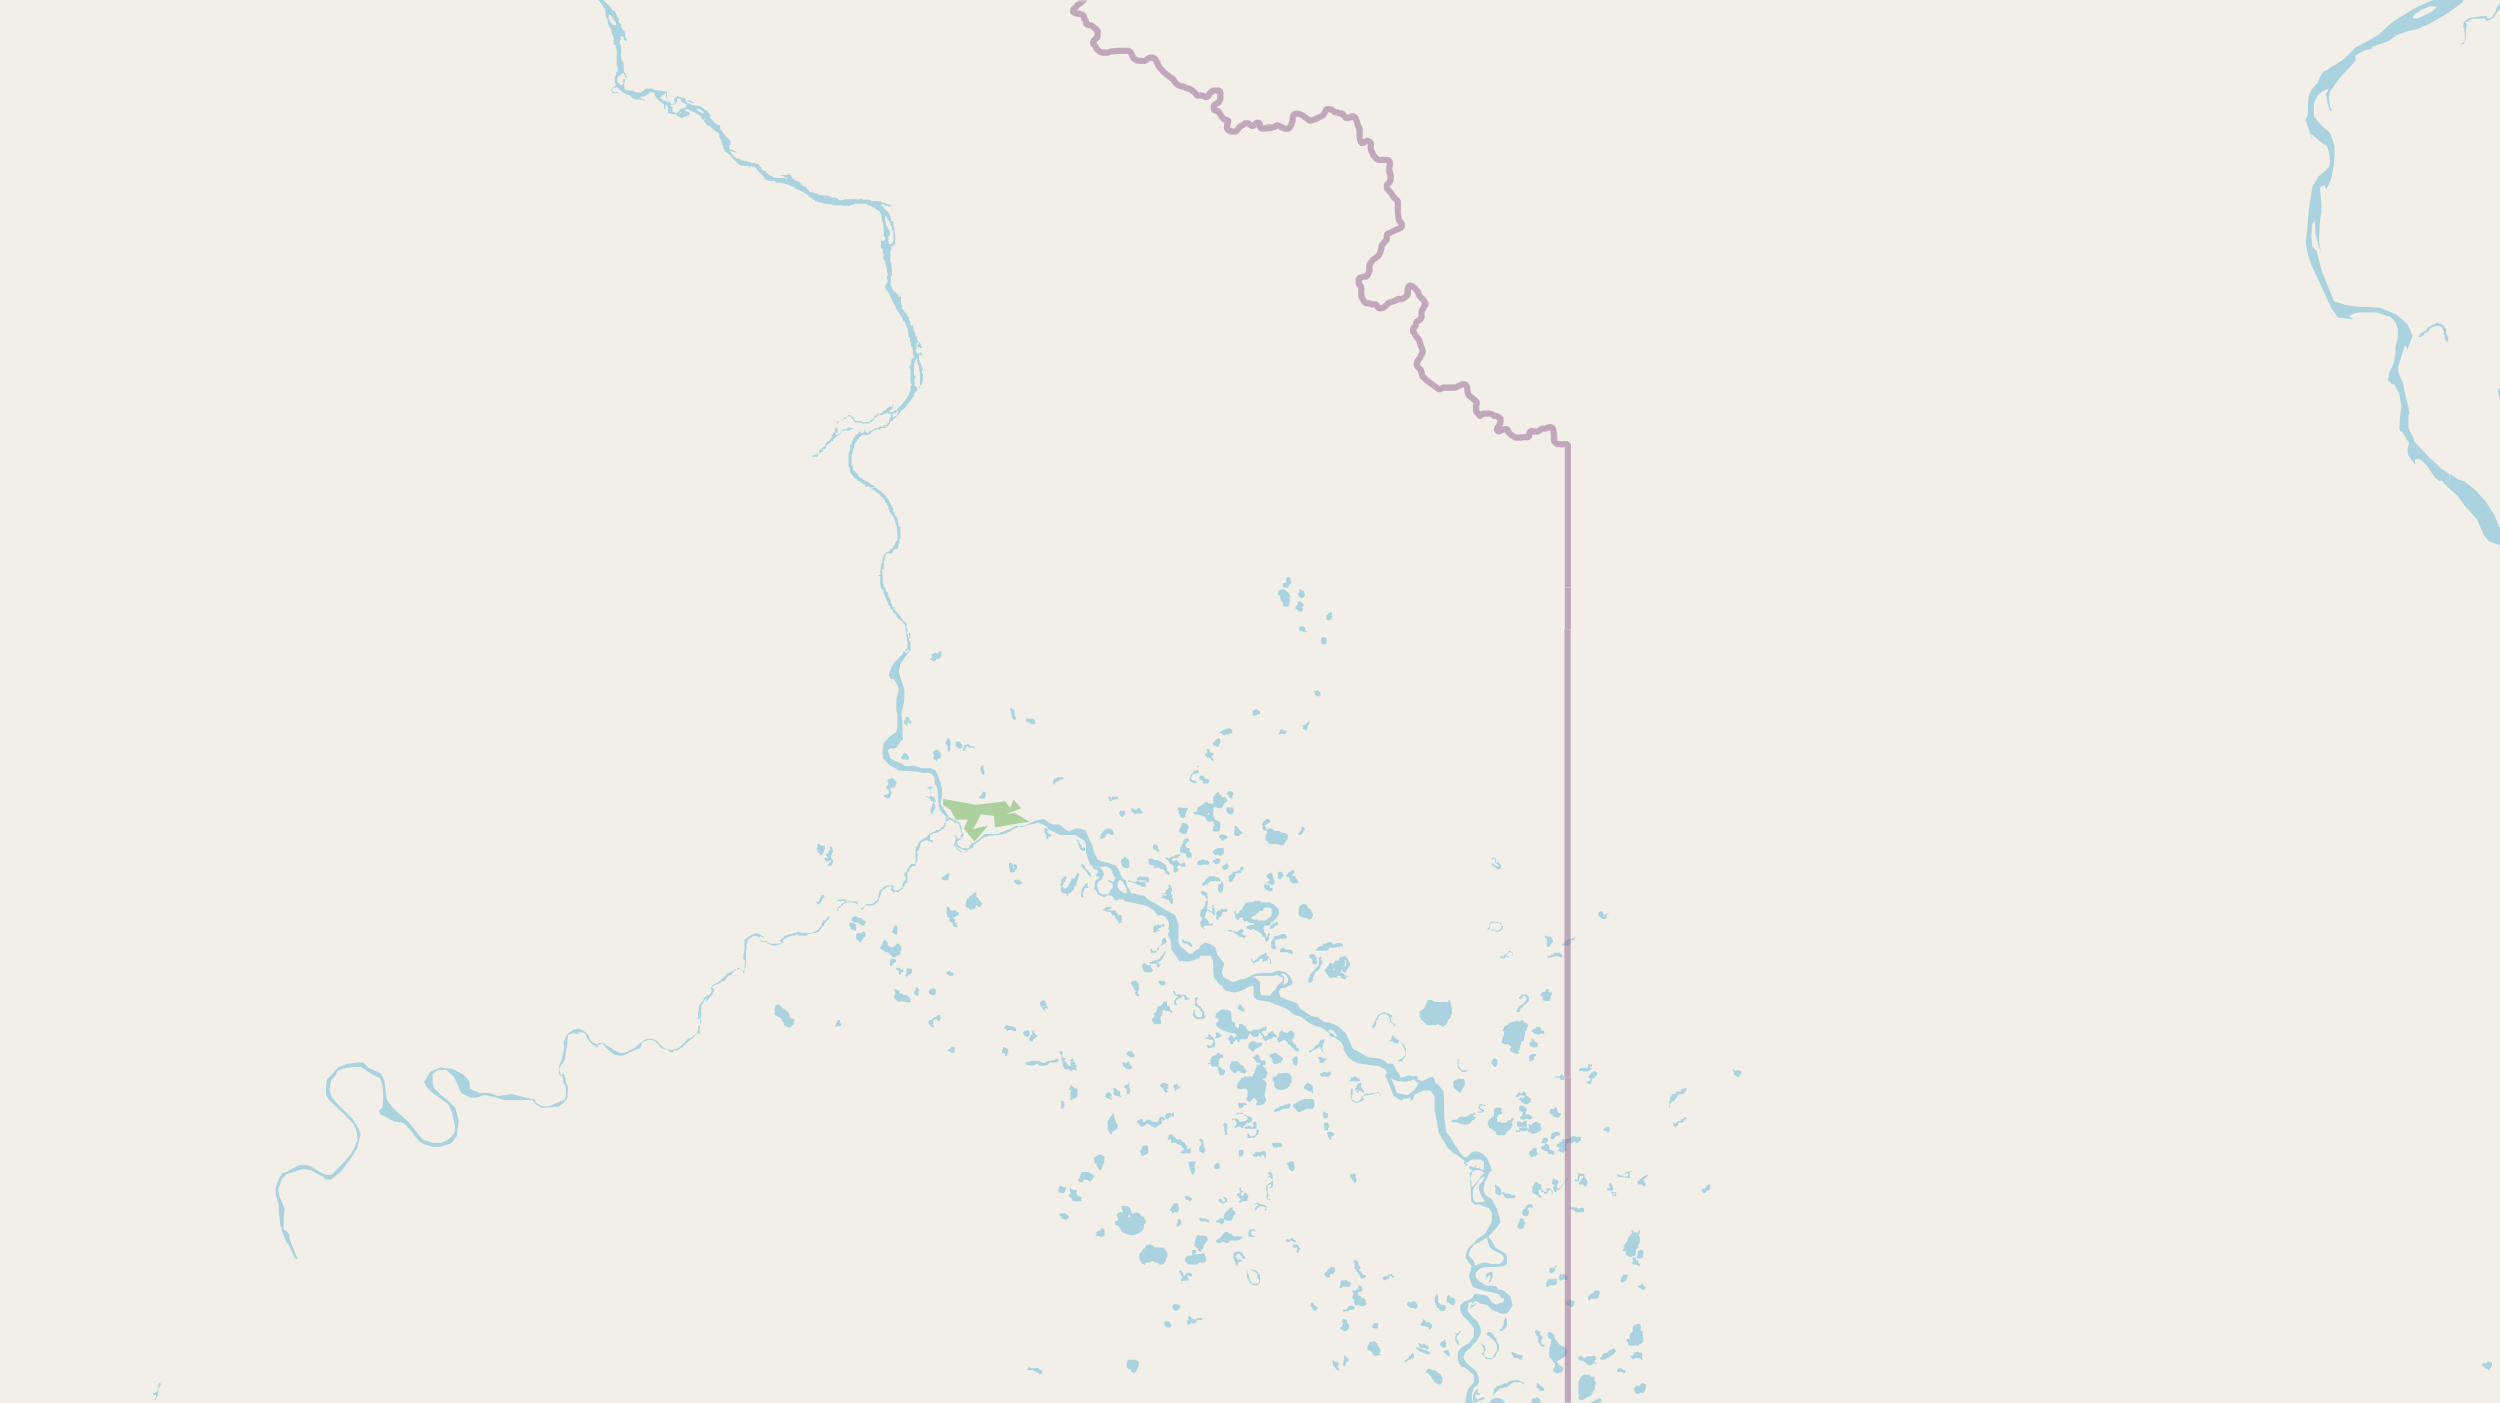 <svg xmlns="http://www.w3.org/2000/svg" xmlns:xlink="http://www.w3.org/1999/xlink" viewBox="0 0 497 279" xmlns:v="https://vecta.io/nano"><style><![CDATA[.B{stroke:#fff}.C{stroke:#8d618b}.D{stroke-linejoin:bevel}]]></style><filter id="A" width="100%" height="100%" x="0%" y="0%"><feColorMatrix in="SourceGraphic" values="0 0 0 0 1 0 0 0 0 1 0 0 0 0 1 0 0 0 1 0"/></filter><mask id="B"><g filter="url(#A)"><path fill-opacity=".5" d="M0 0h497v279H0z"/></g></mask><clipPath id="C"><path d="M0 0h497v279H0z"/></clipPath><path fill="#f2efe9" d="M0 0h497v279H0z"/><g fill-rule="evenodd"><path fill="#add19e" d="M187.4 160l1.6 1 1 1.9 2.4.1-.8 1.7 2.1 2.6 2.8-3.2-3 .7 1.4-2.7.1-.2 2.6.3.2 2.3 4.5-.8 2.4-.3-3-1.8-1.7.2 3-1.1-1.5-1.7-.7 1.6-1-1.3-5.8.7-6.5-1.2v1.2zm0 0"/><g fill="#aad3df"><path d="M216.7 172l.3.1.5.7.8.3v.4l-.6.5.4.2.5.2-.3.3-.5.3-.1.7-.2 1 .5.5.3.7.4.1.8.4.8-.4h.5l.4.3.5.7h.4l.3-.2h.8l.5.4 3 .6 1 .2.6.3 1.1.7.4.6.3.2-.3.2h1.3l.6.3.5.7.2.6v.6l-.2.4.3.4v.4h-.3v.4l.2.5.2.4.1.3.1.4v1.2l.8 1.2.4.5.2.5.4.4.1-.2 1.4.2.9-.2 1-.4.5-.1v-.5h2.2l.4 1 .1.8v1.4l.1 1.1 1.1 1.4.6.4.2.3.4.6.7.1 1.2.2 1.2-.3.8-.4.5-.3.7-.3h.5v1.8l.2.6.6.4 1 .2 1.5.2.8.4 1.7.6 1.2.6.4.4.8.6 1.2.3 1 .8.7.5 1.3.6 1.1.3.9.6.7.5v.6l.9.2.5.3.8.6.3.3.3.8v.5l.6 1 .3.5 1 .7 1 .5 1.5.2 1.2.2 1.3.1 1 .5.6.4.1.5-.1.3h-.2v.4l.4.6.2.6.4 1 .3.8.3.8 1.2.8.4.2.4-.4h.6l.9-.2-.2.6.6-.2.3-1 1.1-.5.7-.3h1.3l.6.7.3.5v2.7l.4 2 .4 2.4.7 1.3 1.2 1.9 1.1 1 .7.3.8.7.6.4v.6l.4.5.3-.2-.4-.5h.3l.9-.6h1.8l.6.5v1.6h-.3l-.7-.4h-.7l.4-.7-.7.6-.6-.3-.4.2.2.4.6.3-.6.5v1.8l.2 1v.9l.1 2 .8.6.7-.1 1 .4 1 .4.6.8v1l-.1 1-.5.9-.4.7-.4.7-1.5 1-.7.8-1 .9-.5 1-.1 1.1.6.9.6.7-.3 1-.3 1.1.4 1 .2.7.5.5 2 .6 1.9.4 1 .3.4.7.6.2v.5l-.4.3h-.4l-.6.3h-.3l-.6-.3-1-1.4-2.3-.4-.4.2-.3.6-.5.3-1.2.5-.7.7v1l.5 1.1 1 .9.6.8.6.7v1.8l-.5.6-.5.6-1.1.7-.7.5-.4.8v1l.2 1 .5.7.5.1.6.4 1.3 1 .1.7v.9l-.6.7-.6.8-.5 2.1.2 1 .7 1 1 .2h.6l.7-.1h1l1.1-.5h2.3l.4.5v.7l.3.4-.6.7-.3.8-.1 1.6.3 1 1.2.6h1.5l1.1-.7h1.3l.8.1.2 1.5-.5.7-.8 1.5v2l.2 1 1.1 1 1.3.8h1.5l1 .4.4.4.2.6-.4 1-.7.8-.7.7h-1.3l-1.4-.3-1.3-.9-1.1-.1h-1.2l-.9.5-.4 1.1v2l.1 1.3.3 1.1v.7h.6v-1l-.4-.9-.2-.8v-2l.4-.5.3-.6 1-.2 1.5.3 1.4 1 1.6.2h1l.7-.5.7-.4.4-.7.6-.8.3-1-.3-.6-.4-.8-1-.2-1.5-.5-.9-.2-.8-.6-.7-.7-.3-1.3.4-1 .2-.5.4-.8.4-.8.3-1v-1l-.6-.9-1-.3h-.9l-1 .5-1.5.1-.7-.3-.7-.8.1-.7.2-.6.2-.4.1-.5v-.7l-.2-.7-.5-1-.4-.5-.6-.6-.6-.3h-.8l-.8.4-.4.7-.7.1-.7.4-.6-.2-.7-.4.2-.2.5-.3h.4l.7-.3.1-.1-.2-.3-.7.2-.6.4-.1-.1v-.2h-.3v-1l.4.3h.5v-.1l-.5-.4v-.8l-.4.4-.4.8-.1.7.2 1.2-.2-.3-.2-.8v-.8l.2-.6.2-.7.6-.4.4-.6v-.9l-.6-1.5-.9-.7-.7-.6-.7-.9-.2-.6.4-.8.5-.6.6-.3.3-.6.8-.7.4-.7.5-1-.1-1.1-.6-1.2-1.1-1-.6-.7-.3-.6.2-.7v-.6l.8-.4-.4 1.3v.3l.4-.5.5-.3.3-.3-.3-.2v.3l-.5.2v-.3l.4-.5.6.1.7.4 1.2.2 1 1 2 .8 1-.1.4-.5.7-1.1-.4-1.7-.7-.7-1-.7h-.8l-.2-.6-1-.2h-1.1l-1.5-.9-.5-.6-.2-.4.1-.7.8-.8.7-.3h2.6l1.3-.2.8-.4V250l-.2-.7-1.1-.7-1-.6-.7-1.2-.6-.8v-.3l.7-.7 1-1.2.6-.8-.3-1.3-.4-1.4-1.1-2-1.2-.7-.4-1 .3-1.6.5-1 .3-.8.6-.6-.3-.8-.6-1.5-1-1-1-.4h-.7l-.5.2-.8.9h-.7l-.6-.7-.4-.6-1-1.5-.8-1.3-.7-.9-.3-2.4-.1-1.4v-2l-.1-2.2-1-1.3-.7-.5-.1-.7-.4-.4-.7.1-.6.4-.8.3-.9-.3v-.6l-.6-.1-.1.1-1.1-.2-1 .3-.5.2-.4-.9-.4-.4-.4-.8-.3-.6-.6-.2-.5.1-.5-.5-1.2-.6-2.2-.2-1.4-.8-1-.6-.6-.2-.6-1.4-.9-1.8-1.5-1.4-1.6-.7-1.1-.1-1.4-1-1.2-.2-2.1-1.4-.8-1.2-1.8-.6-.9-.4-.6-.3-.3-1 .4-.6 1-.2 1.2-.6.2-.4-.6-1.3-.8-.7-1.2-.3h-.6l-1 .4h-1.6l-1.3.1-.9.3-.7.4-1.1.5-.3-.1-.9.3-.5.3h-.6l-1-.6-.6-.3-.4-.8.1-.7.4-1.2-.8-1-.6-.8-.4-1.5-1-.6-1-.3-1 .6-.1.4-1.1.8-.4.4h-.7l-.6-.7-1-.7-.4-.8v-3.7l-.3-.7-.4-1.1-2-1.1-1.6-1-1.4-.8-.5-.3-.7-.7h-.7l-1.2-.4h-.6l-.3-.6-.2-.3-.4-.6v-.7l-.2-.4-.4-.2-.3-.3-.4-.8-.4-1-.6-.7-.7-.2-.8-.3-1-.2-.6-.2-.3-.1.7.6.2.6-.8.1h-.5zm1.4 4.1v-.5l.4-.4.5-.3.2-.4.1-.2.1-.3v-.5l-.3-.6-.6-.5h.5l.6-.2.5.1.7.4.2.3.3 1 .5.5-.3.5-.3.4-.2-.2-.5-.3h-.4l.7.6.4.1v.9l-.4.3-.2.6-.4.4h-1.1l-.6-.4zm4.1.3v-.9l.3-.5h.3l.5.4.7 1.4v.8l-.7-.1-.7-.5zm26.9 17.8l.8-.2h3.3l.6-.2 1.2.6-.1.7-1 .9-.4.8-.6.5-.5.7-1.7-.2-.2-.8v-1.8l-.8-.7zm5.5-.7l.7.1.6.5.2.6-.1.6-.8.5v-.3l.1-.7v-.6zM264 205l.5-.3.6.2.6.8v.5l-.8-.7zm12.5 9.3l.5.3.8.3 1.6.2 1.1-.3.6-.2.9.8-.4.6-.4.7-1.4 1-1.2-.2-1-.3-.1-.5-.4-1.1zm15.5 35l.3-.9.5-.6.2-.4 1-.4 1-.6.5-.4.2.4.2.8.3.8.6.5 1 .5.9.5.3.7-.2.5-.5.5-.6.1h-1l-1.3-.3h-.6l-.8.3-.8.3-.1-.6-.3-.6-.8-.7zm.3-14.9v-.4l.2-.3.2-.7.3-.2.5-.2h.6l.5.2.5.4-.3.2-.5.6-.3.5-.8.9-.6.6-.1-.4v-.7zm.5 2.3l.2-.7.6-.6.4-.7.5-.5.6-.4-.1.5-.4.7-.6.6v.8l.6 1.6.6.7-.2.2-.9.1h-.8l-.3-.4-.2-.6v-.5zm3.5 42.7l.6-.2.7-.2.1.3-.3.3h-.7zM487 97.2l1.5 1.3 1.7 2.3 2.2 2.4 1.4 3.2 1 1.2 2.7 1 .7 1.3.5 1.1 1.3 1 1.7 1.3 2.7 2.3.6.8.8 1 2.5 2.1 1.7 2.1.8 1.4 1 2.7.8.8v.3l1.4 2.9v2.4l.3 1.2v.4l.3 1.3.3 1 .1 1.4-.3 5.7-.6 1.9h3.9v-2.2l.3-.4v-.4h-.2v-.7l.1-.6-.2-.4v-1.6l-.1-.3v-.4l.3-.3.1-.6.2-1.1-.1-.7-.2-.5v-1.2l-.2-.2h-.1l-.2-.4v-.4l-.3-.4-.6-.4-.4-.5-.2-1-.2-1.7-.4-1-.3-.5-.3-.1-.6-1-.4-.7-.5-2.1-.4-2.4v-.7l-1.1-1-.5-1.1-.7-1.4.3-1.6v-.7l-.9-1.4-.9-1-1.8-1.1-2-.7-1.5-.6-3.2-1.8-2.7-1.7-1.3-1.3-1-2.5-1.8-2.7-2-2.2-2.1-1.6-1.2-.4-1.6-1.1zm14.8 13.2v-.4l3 1.1 1.9 1.4 1.1 1.4v1l.7 1.1.9 1.4-.1 1.2-1-.7-1.9-1.6-2.5-2.3-.9-1-.7-1.1zm13.5 21.6h.2l.3.7v.2l.2.3v.3h-.2l-.2-.4-.1-.5zm-56.9-83.6l.4 2.1.7 2.2 1.6 3.4 1.1 2.4 1.3 2.8.7 1 .6.8 1.4.2 1.8.2-1.1-.6 1.1-.6 1.2-.2h3.2l1.8.6 1 .3 1 1 .5 1.5v1.6l-.5 1.9v1.3l-.4 2.1-.8 1.6-.3 1.6.8.8h.5l1 2 .4 2.3-.3 2.3-.1 2.3.2.5h.3l1 1.6.4.6-.1.6-.2.8.1 1 1.4 2v-1.1l.6-.1.8.4 1 1 1.6 2.4.9.7.5-.2.2.4 1.3 1.3v-3l-.4-.2-1.2-.8L483 91l-1.5-1.6-1.5-1.6-.3-1-.4-.6-.5-1.2v-2.6l.2-.2-.2-1.2-.8-3.3-.3-1.6-.3-.7-.4-.8-.2-.8v-1l1.1-3.5.1-.5h.3l.3.7 1-2.7-.9-2.2-1-1-1.5-1.2-3-1.2-2.8-.2H469l-2.8-.4-2.2-.7-1.5-3.7-1-2.5-.9-3.7-.9-1-.2-2.2.2-2.3.5-.7.1 2.5.6 2.5.5 1.3-.4-2 .2-4 .3-1.9v-1.8l-.3-3 .4-.4.5-.2.4.9 1-2.3.5-2.9.1-1.7h-1l.1 1.8-.2.6-1 1-1 .8-1.3 2.1-.7 4.5-.4 4.7zm0 0"/><path d="M458.3 23.9l.2.4 1.3 3.8-.4-1.5 1 .8 1.2 1 1 .6.4 1.2.1.8h1v-1.9l-.5-1.7-.3-.8-.3-.4-1-.8-.7-.7-.6-.7-.7-.9v-2.5l.4-1 .5-.8 1.1-.8 1-.4-.6 1.1.4 2.1.4 1.2h.4l-.2-.5-.2-.2-.2-2 .2-1.1 2.1-2.9 3-3.2V11l1.8-1 1.4-.3.1-.4 3.2-1.1 1.6-1.2 2.2-.8 2.2-.5 2.2-1 2.5-1.4 2.4-1.6 1.7-1.3.4-1 .3-.8.2-.3.2-.6h.1l.2-.8-2.2.5-2 1.6-.6.5-.6.2h-.6l-1 .2-1.3.5-2.6 1.2-2.6 1.6-1.6 1-1.2 1-.9.8-.7.7-.8.5-2 1.2-2 1-.8.8-1.5 1.5-1.8 1.2-.9.5-.8.6-.7.3-.3.5-.3.5-.4 1-.5.7-.7.7-.6 1.3-.2 1.8v2zm21.4-20.6l.4-.5 1.2-.8 1.6-.7h1.5l-.2.3-.6.6-1.3.7-1.5.7-.7.1-.4-.2zM145.3 31.1l.4.5.3.2.3.3.1.1.3.3.6.5.2-.1.5.1h.7l.3.3v-.2h.9l.1.2.4.2v.2l.3.3h.2v.2l.1.1h.1l.1.1v.2h.2v.2l.4.2v.2h.1v.2h.1v.2h.2l.1.2h.3v.1h.1l.4.1h1l.1.3h.9v.1h.6v.1h.3l.6.2h.2l.2.2.3.1.2.1h.2l.4.4h.2v.1h.2v.1h.3l.5.3h.1l.1.2h.3l.2.3.4.1.1.2h.1l.2.3.4.2.3.2.2.2h.3v.3h.5l.3.2h.2l.3.1h.3l.1.2h.6l.4.1h.8v.2h2v.1h1.5l.2-.2h.5l.3-.2h2.2l.4.3h.1l.3.1.2.1.3.2h.3l.2.3h.1l.4.3v.1l.4.1v.3l.1.1.2.4v.3l.1.1v.8l.2.1v.3h.1v1.1h.1V47l.1.1h.2v.4l-.3.4h-.2l-.2-.2-.2.3v1.2l.4.5v.6l.2.1v.4l-.1.2v.5l.3.2v.3l.1.1v.4l.1.2v.3l.2.1v.9l.2.4v.2l-.2.3v.7h.3l-.2.3v.3l-.4.5v.6l.2.2v.2l.2.1.3.6v.1h.2l.1.5.2.4.1.1.2.5v.1l.1.1.1.2.1.2.2.4h.1v.5h.3v.3l.2.2v.1l.2.2.2.3v.2l.3.2v.2l.2.2v.3l.3.2.1.2v.1l.1.1.2.5v.3h.2v.4h.1v.6l.1.1v.8h.3v1h.1l.1.4v.5l.3.1v.7h.1v.9l.2.3v.1l-.3.3h-.2v.4h-.2v.3h.2v.3h-.2v.4l-.2.1v.5h.2v2.8l.3.4-.3.2v1.1h-.2v.4l-.2.1v.3l-.3.4v.2l-.3.2v.2l-.2.1-.3.4v.1l-.8.8h-.2l-.1.2v.3h-.6v.3h-.2l-.1.1h-.6v-.4h.7-.4v-.2l.3-.2v-.5h.1l.1-.2v-.1l-.3.2h.1l-.2.4h-.3v-.3h-.1l-.1.3-.2.1-.2.1-.4.5-.4.1-.2.3-.2.2v-.1h-.8l-.1.3-.1.1h-.2l-.1.2-.3.3h.4l-.4.3-.5.2v.1l-.2.2h-.1l-.2.1h-1.3v-.2h-1l-.2-.1-.3-.1v-.3l-.4-.4h-.2l-.2-.3h-.3l-.2.2-.3.2-.2.1-.2.2h-.3v.3h-.3l-.2.2h-.5l-.1.3v.3l-.2.1v.7h-.2v.9h-.4v.3l-.3.2.2.2-.1.1-.2.4h-.1l-.3.5h-.1l-.4.2-.1.2-.2.6h-.1l-.7.6h-.2l-.1.3v.1h-.1v.2h.2l-.1.1-.1.2h-.4l-.2.4v-.1l-.2-.2-.1.2h.1v.2-.2h-.4l-.1.2-.1.1h1.1l.2-.6h.3V90l.3-.1.2-.1.2-.2-.3-.2v-.1l.3-.1V89v.3h.3l.2-.3v-.2h.2-.2v-.3h.4v-.3h.1l.3-.2.2-.2v-.1l.2-.1v.1h.2v-.3l.1-.1.1-.1h.2v-.3h.3l.1-.3h.2l.3-.2.2-.2V86l.3-.3h.3l.3-.2v-.1h.2v.2h.8l.1-.3h.5v-.2h-.4l-.2-.1h-.5l-.1.3h-.6v.1h-.3l-.7.9-.2.1h-.5V86h.4v-1h-.3v-.6l.4-.2.1-.5h.3l.3-.1h.2l.1-.3h.4v-.1h.2V83l.3-.2h.5l.2.2v.1l.2.1.2.3.1-.1v.2l.3.4h1l.2.1h.2l.2.2h.2l.1-.1h.9V84h.2l.1-.1.2-.1.4-.3.2-.2V83h.1l.5-.2.3-.3h.7l.1-.2h.3v-.1h.1l.4-.2h.1v.2h.6v.1h-.2l.1.3.2-.3h.4l.2-.2h.2l.1-.2h.2v-.3h.2v.2h.1l-.1.2v.1l-.2.3-.1.2h-.2l-.3.4h-.2v-.6l-.4.2v.4l-.1.1-.2.1v.3l-.1.2v.3l-.3.2-.1.2-.2.1h-.4v.3h-.7l-.3.2h-.1l-.6.2-.1.1-.4.1-.2.2h-.3l-.5.5h-.2v-.3h-.3v-.2l-.2-.3v.7h-.5v.2h-.3v-.3l-.3-.2v.4l-.4.3-.3.2v.3l-.4.1v.5l-.2.2v.1l-.1.2v.3l-.3.2v1.1h-.2v.3h-.1v2.8l.2.3.1.4v.6h.2v.2l.2.2v.1l.3.3v.2h.3v.1l.3.2h.1l.1.2v.1h.5v.1l.2.3h.3l.1.3h.4v.4h.7l.1.1.2.1h1.2-.2l-.2-.3-.4-.2-.3-.1-.4-.4-1-.5-.5-.4h-.2l-.3-.4-.1-.1v-.3l-.4-.1V94l-.2-.2v-.1l-.2-.1v-.3l-.1.3-.1-.3v-.6l-.3-.1v-2.2l.2-.1v-.5h.1v-.6h.2v-.6l.2-.6h.2v-.1l.2-.3v-.1l.1-.2h.1l.2-.1-.1-.2h.1l.2-.2.4-.3h1.1v-.1h.3l.2-.2.4-.4.2-.2h.1l.3-.1h.2v-.2h.5l.3.1.1-.3h.9v-.4h.3l.2.1.2-.4v-.1h.2V84h.1v-.3h.5v-.3h.1l.2-.2.3-.2.2-.3.5-.5.4-.6.3-.1v-.2h.2l.3-.3v-.1l.2-.2.1-.2.2-.2.2-.3.3-.2v-.2l.2-.1v-.3l.3-.1v-.2h.2v-.4l.1-.1v-.3l.2-.1v-.2l.3-.1V77l-.5-.4v-1.3l.2-.1v-.3l-.1-.2h-.2v-2.4l.2-.3v-.3h.1v-.4h.3v.6h.1v.3l.1.3.2.3v.9l.2.3v3l-.3.3V77h.2v-.3l.4-.2v-.2l.2-.3v-.4h.1v-1.3h-.2v-.7h.6v-.1h-.5v-.4l-.2-.1v-.3l-.1-.2v-.2l-.3-.3v-.3l-.1-.2v-.9l.3-.1v.2h.4v-.3h-.2V70h-.2v.2h-.2v.1h-.6v-.4l-.2-.2v-.1l.2-.2v-1.2h.1v-.3l.2.2h.2v.3h-.3v.6h.4l.2.2h.2l.2-.2-.3-.3v-.1l-.1-.2-.1-.3-.3-.1-.1-.2-.2-.3V67l-.3-.2v-.5l-.3-.5-.1-.2v-.9h-.6v-.6l-.2-.4v-.1l-.1-.1v-.3l-.2-.2v-.1l-.2-.3-.2-.4h-.1l-.3-.4-.1-.2-.3-.3v-.1l.1-.2v-.2l-.2-.1v-.4h-.1v-1.6h-.1v.3h-.4v-.5l-.2-.1h-.2v-.2l-.2-.2-.4-.1v-.2l-.2-.2-.1-.2v-.4h-.2v-2.1h.2v-1.4l-.1-.4v-.7l-.2-.3v-2.1l.2-.1v-.6l.1-.2.1-.2.3.2v-.4l.3-.1v-1.7l-.1-.1V46l-.1-.1v-.7l-.2-.2v-1h-.4v-.3l-.1-.2v-.1l-.1-.2V43l-.1-.3-.1-.1h-.1v-.3l-.7-.6-.3-.4-.1-.1V41h-.4v-.4h.5l.3.3h.5v.1h.8l-.1-.2h-.4v-.2h-.5l-.1-.2-.3-.1h-.6l-.3-.3h-1.8v-.2l-.4-.1h-1.3l-.2-.2h-.4l-.2.2-.6-.1h-.2l-.2-.1-.2.1H168l-.4.2h-.7l-.5-.4-.4-.1h-.8v-.2h-.2l-.2-.1-.2-.1h-.9v-.1h-1v-.3h-.3l-.4-.1h-.1l-.4-.2h-.4l-.1-.1-.3-.4h-.1l-.2-.3-.2-.2-.3-.2h-.3v-.2h-.2l-.1-.2-.6-.6h-.3l-.2-.2h-.2l-.3-.3-.2-.1-.2-.4v-.1l-.3-.2-.1-.1v-.3h-.2v.5h-1.6v.1l.4.1h.3l.1.1.1.1.4.2h.1v.4l-.4-.4h-1.8l-.4-.1h-.2l-.2-.3-.4-.1-.1-.1-.2-.1-.2-.1v-.2h-.3v-.3l-.3-.2h-.3l-.1-.1v-.1l-.2-.1v-.4l-.4-.1v-.2l-.2-.1-.1-.2h-.4l-.3-.2h-.8v-.2h-.7V32h-.6v-.1h-.4l-.3-.2-.2-.1-.4-.1h-.3l-.1-.3h-.3V31zm18.6 8.2v-.1h.3l-.1.2h-.2zm7.7 44.7h.3v.2h-.2zm2.6-1.4h.3v.2h-.4zm.3-.2l.1-.3h.4v.3h-.3l-.1.1zm1.4-39.1v-.5h.1v.2l.3.1.1.4.1.1v.1l.3.3v.2h.1v.1l.1.2v.2l.2.2v.3h.1v.5l.2.1.1.5v1.9h-.1l-.2.3h-.6v-.3l-.1-.2v-1l.3-.2V46l-.2-.4h-.1l-.1-.4h-.1v-.3l-.3-.2V44h-.1v-.4zM54.8 236.1v1.3l.6 2.2v1l.3 2.7.3 1.2.7 2 .6.9.7 1.4.5 1.2.6.4v-.4l-.3-.6-.3-.8-.7-1.6-.2-1-.1-.6-.6-.8-.5-.1v-2.6l.2-1.5-.4-1.1-.6-1.3-.3-1.6.3-.7.4-1.3 1-1 3.3-1 1.6.3 2.4 1.3.5.5h1l2-1.6 2-2.7 1.2-1.9.7-2.9-.4-1-1.3-2.1-2.7-2.6-1.3-1.5-.5-1.5.2-1.3.3-.9.6-.5.4-1 1.3-.6 2-.3h1.4l2.3 1.5 1.5.7.5 1.4.1.8.1 1.7-.1 1.4-.1.6-.6.5v.4l.2.4 1 .5 1.9 1 1.7.2 1 1 2.2 2.8 1 .5 1.6.5h1.3l.8-.2 1.6-.5 1.1-1.4.4-3.2-.7-2.5-1.2-1.2-1.6-1.3-1.4-1.4-.3-1v-1.7l.8-.7.5-.2h1.4l1.5 1.3 1.5 3.3.6.3 1.2.6h1.3l1.5-.5 2 .4 1.9.6h5.6v-.2l-2.1-.5-2-.5-2.7.4-1.6-.6h-2l-1.9-.8-.2-1.4-.5-.8-.9-.8-2.1-1.1h-1.1l-1.1-.2-2 .8-1.3 2.1.5 1 1.2 1.2 3.1 2.2.7 1.5.7 3.1-.2 1.2-1 1.1-1.5.8H86l-2-.7-1.5-1.8-1.3-1.7-2.1-1.8-1.1-1.1-1.1-1.4-.3-2.4-.2-1.6-.7-1.3-2.4-1.1-1-1-1.1-.1-2.2.3-1.8.7-1.1 1.2-1.1 1.2-.2 1.3v1.7l.5 1 1.5 1.4 1.5 1.4 2 2.1.6 1.4.2 1.8-1.3 2.7-1.4 1.6-1.9 2-.5.5-1 .1-1-.4-1-.6-1-.6-1.1-.4h-1.3l-1.5.7-1.1.7-.8.2-.6.8-.3.7zM113.7-4.2l.3.5 1.2 1 1 1.1.7.6.4.4.8.2.7.4.3.2.6.7.6 1v.5l.1.1v.9l.3.3.1.3v.6l.2.3.2.5.2.3.2.3v.5l.2.5v.2l.2.2v1.3l.4.3v.4l.2.5v3.3h.2v1l-.3.1v.4l-.1.3v.2h-.2v1.2l.2.3v.3l-.2.2-.4.2-.2.2-.1.2v.2l.3.5h1.1l.1.3-.2-.5h-.7l-.4-.2v-.4l.3-.2.6-.2 1.4 1.2h.3l.3.4h.4l.4.2.4.5h.2l.3.2h.9l1 .2v-.2h-.4l-.3-.3h-.3l.3-.3h.5l.8-.5h.2v-.2l.4-.3.1.2h.5l.2.4v.2l.4.6.4.4.6.5h.2l.2.3v.7l.2.3h.1V21l.1-.1h.2l.2.5v1.1h.4l.3.2h.8l.3.3.2.1.4.2.6.4-.2-.4h.4v-.1h.3l.1-.1.5-.1v-.2l.4-.1-.5-.5-.6-.2v-.3h.6l.2.1.2.2.8.3.4.2.6.4.2.2h.2v.5l.5.2v.2l.7 1h.4l1.2 1.1.6.3.2.3v.6l.2.2.3.8v.2l.1.2.2.3v.6h.2v.4l.2.2.4.2.3.3.4.3h.6l-.3-.2-.5-.8v-.1l.6.3.7.1-.4-.3h-.1l-.3-.2-.2-.1h-.3l-.1-.2v-.7h.2V28l-.2-.1v-.2l-.8-.7-.4-.5-.2-.4-.4-.5v-.3l-.2-.5h-.5l-1.2-1.2-.1-.2-.2-.4h.5v-.1l-.5-.3-.5-.6-.4-.2-.7-.6-.7-.2h-.5v-.1h-.8l-.2-.3h-.4l-.7-.6h.2l.7.3h.4l.3.3.3-.3h-.4l-.1-.3h-1.1l-.2-.4-.2-.1-.5-.1-.2-.1h-.3l-.3-.2-.5.4-.2.3v.2l.2.2v.3l-.3.2h-.4l-.4-.4v-.2l-.5-.3v-1.4h.1l-.3-.2h-.2l-.9-.2h-.8v-.1h-.5l-.3-.3h-1.3l-1 .8h-1l-.6-.4h-1.3l-.3-.3-.1-.5v-.7l.2-.5-.1-.3h-.2l-.1.3v.7l-.3.2h-.2l-.5-.5-.2-.2v-.6l.3-.6.2.2.2-.3v-.1l.2-.2h.4l.2.4.2.5h.2v-.3l-.2-.2v-.3l-.4-.5V13l-.1-.7-.3-.3-.1-.5V9l-.3-.2v-.9h.2v-.7h.3l.3.2v.4l.1.2h.2l.2.2.1-.2v-.4l-.1-.1h-.2V6.4l-.5-.6-.1-.1-.2-.2v-.7l-.5-.4v-.8l-.3-.2v-.1l-.4-1-.6-.3-.2-.4-.5-.6-.6-.5-.1-.1-1.6-1.7-.3-.2-.4-.4-.3-.1-.3-.3-.4-.2-.2-.2-.6-.6h-.2v-.3l-.5-.3v.2h-.2L115-4l-.1-.3zM121 3h.4l.7 1v.2l.3.1.1.5v.1l-.1.1h-.5l-.2-.3-.3-.3-.4-.6zm10.2 16.5v-.2h.1l.3-.1v-.3h.4l.2-.3.1-.2.1.1v.2l.1.6v.4l.1.1.4.6v.1l-.7-.5h-.4zm2 1.4l.3-.1h.7l.3-.4.2-.8h.5l.3.6.5.3.6.4-.4.5-.9.3-.8.8h-.2l-.2-.2h-.2l-.2-.1v-.9zm2 1.5v-.2h.2l-.2.4zm3.3-.6v-.1l.5-.1.5.4.5.4v.1h-.4l-.4-.2-.2-.2-.4-.1zm1.5 1.8v-.1l.2.1.1.2v.1h-.1zm35.4 126.2l.2 1 1.1 1.2 2.1 1.2 3.7.2 1 .3 1.2-.1.7.4.4.8v1l.5.7.3 3.5v.5h.2v.5h.2l-.2.1v.2h.2v-.3l.2.2v.2l.1.1v.2h.2l.1.1v.1l.2.2.2.1.1.1h.1v.2h.3v.2l.3.3v-.6h-.3v-.3l-.2-.1v-.1l-.7-1.1-.6-1 .3-1.8v-1l-.3-1.3-.6-1.7-.4-.8-.3-.2-.8-.3h-1.7l-1.4-.5-1.8.1-1-.6-1.2-.5-.8-.5-.2-.7-.3-.8.4-.4h.7l.7-.2.7-1.2.5-.4-.1-2v-1.6l-.2-1.4.5-2.4.1-1.4v-1.1l-.8-2.4-.3-1.2.3-1.5 1.1-1.6.4-.4h-1l-1.7 1.7-.6.9-.5 1.4v.4l.5.6h.4l.7 1 .4 1-.5 2v2.3l.2.7v2.7l-.2.8-.6.4-1 .8-.9 1zm0 0"/><path d="M188.7 162.4v.6h.5v.2h.3v.1l.2.2.1.1h.2v.2-.3h.2l.2.2.1.1.1.2.1.1.1.3v.2l.2.3v.5l.2.1v.3l-.2.2v.5h-.1l-.2.2h-.3l-.2-.3v-.2h-.2v-.2h-.2v.2h.2v.5l-.1.3v.5l-.2.1v.6l.3.2v.1l.2.3.2.2.3.2.2.1.1.1.3.1h.7l.2-.3.3-.2.2-.2h.1l.2-.1.1-.1.2-.1.2-.1v-.4h.1l.4-.3v-.1l.6-.3.2-.2.4-.4.5-.3.3-.1h.4l.1-.2h.9l.2-.1h.8l.6-.1h.4l.3-.2h.3l.3-.2.7-.3v-.2l.1-.2v.3h.1l.3-.4.4-.1.3-.1h.2l.2-.3.4.3.3-.1.3-.1.7-.3 2.1-.4 1.2.4 1 1 2.2 1h3l1.7 1.1.4.7v1.7l.8 2.4 1.3.4h1.2l-.2-.8-.7-.6-.7-1.1-.5-1.8-1.1-2.4-.2-.5-1.1-.4h-.9l-1.3.6-.9-.6-1-.8h-1.3l-1-.5-.7-.6-2 .4-2 1H202l-1.2.6-1.3.5-.2.1h-.3l-.4.3-.3.1h-2.5l-.3.2h-.1v.3h-.2v.1h-.2v.1l-.2.2-.1.1-.3.2h-.2l-.2.3h-.2v.1h-.1v.1h-.2v.1h-.2l-.3.1v.3l-.3.1v.4l-.3.3h-.2l.2-.2h-1.2l-.4-.4h-.2l-.2-.3-.1-.2v-.4l.1-.2h.2v-.1h.4v-.2h.3-.3v-.3h.3v-.2l.1-.2v.3-.1l.2-.3v-.1l-.2-.3-.2-.2v-.8h-.1v-.5h-.1v-.1h-.2v-.3l-.2-.2v-.1l-.2-.1-.4-.2v-.1h-.4v-.2l-.2-.1h-.2l-.2-.1h-.1l-.1-.1zm1.2 5.4v-.2.2l.1.2h.1l.1.3.2.1.2.2.4.1.2.1h.2l.2.2h.7l-.3.3-.1.1h-.1l-.2.1h-.3l-.2-.4h-.3l-.3-.3-.2-.2h-.1l-.1-.4-.1-.2v-.1zm56 48.4l.3.4 1.1-.2h.1l.3.1.2.1.1.2v1.1l-.2.4v.4l.4.3h.4l.4-.4v-.2l.3-.1.2.1.5.6-.2.2-.1.3.2.3.8-.1.5-.2.3-.4.2-.3v-.5l-.2-.1v-.2l-.1-.2v-.3l.1-.2v-.3h.1v-.7l.1-.2.1-.7-.1-.2-.1-.2-.2-.2-.4-.2v-.2h.5l.3-.4v-.4h.2v-.5h-.2v-.3l-.2-.4-.5-.4v-.3l.5.1v-.6l-.1-.4h-.8l-.3-.5v-.2l-.1-.1v-.1l-.2-.2h-.5l-.1.3-.5.2 1 1.1h.3l.2.1v.3h-.5l-.3.5v.3h-.2v.4l-.1.1v.3l-.3.3v.4h-1.8l-.1.3h-.3l-.6.7-.3.4v.2l-.1.3zm-.5-35.1v.6l.2.1v.7l.3.3.1.2.3-.2.1-.3.2-.1h.3l.3.2-.2.2.3.2.1.3.5-.3.2.3h.2l.1.2h.7l.3.2v.1l-1 .1v.1h-.2l-.4.1v.5h.2l.7.3h.1l.1-.2h.3l.5.3h.3l.3.4h.2l.4.5v.3h.4l.2.2v.6h.1l.2.3.3-.3.2-.4v-.6l.1-.1v-.3l-.2-.2-.1.1-.1.2v.3l-.1.2-.2.3v-.5h-.1v-.5l-.3-.2v-.6l-.1-.1v-.2l.2-.4h.6l.2-.1h.2l.2-.1v-.5h.4l.3-.3.8-1v-.1l.2-.3-.1-.9-.7-.7-.4-.3h-.2l-.4-.3h-1.9v-.3h-1.1l-.3.2h-.2l-.6.1h-.7l-.9 1.5-.4.1v.2l-.1.2-.3.3-.3-.1v-.4l-.1-.2zm3.4 1.4l.1-.3.4-.2h.2l.5-.5h.2l.2-.4h.6l.1-.1v-.3l.4-.3h.7l.5.2.1.1v1.3l-.2.2-.4.3-.6.5H250v-.2h-1zm-7.2 19.7l.3.3h.3v.5l-.4.4v.5l.5.5h.2l.1.2h.2l.2.2.3.1h.2l.2.2h.3l.2.2h.3l.1.1h.9l.4.5-.2.1-.3.3h-.1l-.4-.5h-.2l-.5.5v.5h.2l.1.2v.4l.2.2h.3l.2-.1v-.2l.1-.2.5-.5.2.2v.2l.2.2h.1l.1-.2v-.3l.2-.1h1.2l.3-.3.2-.7.1-.1h.2l.2.3.4.3h.8l.3-.4-.1-.2v-.1h.4l.1.4h.3v.6l.5.6h.2l.2-.2.3-.2h.2l.3-.1.3-.2v-.3l.6.3h.2v-.5l-.1-.1h-.2l-.5-.7h-.3l-.3.3h-.2l-.2.3v.2l-.4.2h-.3v-.2l-.5-.5v-.1l.2-.2.3-.1h.3l.2-.2v-.4l-.2-.3h-.1l-.1.2h-.4v.2l-.5.1-.2.2H249l-.2.3h-.4l-.2-.1h-.1l-.3-.4v-.3l-.5-.4h-.1l-.1-.2h-.8v.7h-.3l-.2-.2-.3-.1v-.7l-.5-.3h-.1v-.3l-.1-.3v-1l-.2-.4-.4-.2h-.5l-.1-.1h-.8l-1.1.8v.4zm40.6-.6v.4l.3.6v.1l.5.4.6.6h.2l.2.1h1.6l.2-.2.5.2h.1l.2.2.4.1.6-.5v-.2l.2-.2v-.4l.6-.5v-.7h.2l.1-.2v-.3l-.1-.1v-.3l.1-.2v-.1l-.2-.2v-.5l-.2-.7v-.1l-.4-.1.1.4v.1h-.3v-.1h-2.4l-.2-.2h-.1l-.3-.2h-.7l-.3.2-.2.6v.2l-.2.1v.3l-.5.5h-.1l-.5.5v.2zm-60.5 41.8l.3.2.4.2.3.5.3.5.4.3.8.3.6.2.8-.1.7-.3.8-.5.3-.6v-.7h.2l.2-.4v-.5l-.3-.1v-.4l-.3-.2h-.2l-.1-.1-.1-.1-.2-.3-.5-.3h-.5l-.1.2h-.6v-.5l-.2-.1v-.4l-.2-.2-.2-.2h-.3l-.3-.1h-.6l-.2.5.3.4v.4h-.6l-.5.3-.1.4.2.5v.5l-.5.1zm2.6-1.7l.2-.2h.1l.1.4-.1.2-.3-.2zm74.2-34.5l.3.2h.1v.2h1.1v.1l.3.3.2.2-.3.2v.6h.1l.4.2h.3l.2.3h.8v-.3h-.2l-.1-.2.5-.5v-.6l.2-.3v-.3l.1-.2.5-.3v-.6l.2-.6v-.4l.2-.4.2-.2v-.3l.2-.3v-.2l-.2-.3-.1-.1-.5-.1v-.3l-.4-.2-.6.3h-.2l-.2-.2h-.2l-.1.2h-.6l-.6.3h-.1l-.4.4h-.2l-.5.5v.2l-.2.3v.2h.3v1h-.2v.3l-.2.4zM173 97h.1l.3.2v.1h.2l.3.3h.1l.3.3v.1h.2v.2h.3v.1h.2v.3l.3.1.2.3v.1h.2v.2h.2v.2l.1.2v.3h.3v.4l.2.1.1.2v.5l.1.1.1.2v.3h.2v.2l.1.2h.2v.2l.2.2v.1l.2.1v.2l.1.1v.2l.1.1v.2l.1.2v.3l.2.3v.2h.1v1h.1v1.9l-.3.1v.1h-.1v.3h-.1v.4h-.3v.4h-.1l-.1.2h-.1l-.1.1-.2.1-.1.2h-.1v.2h-.1l-.3.2h-.2l-.2.2-.2.3-.2.2v.5h-.1v.2l-.1.3v.3l-.1.2-.1.1v.4l-.1.2v.6l-.1.1v.9h-.4v.2h.4v1.7l.1.1v.7h.3v.4h.3v.6l.1.1v.2l.1.2v.3h.1l.1.1.2.4v.2l.2.2v.3h.1v.4h.3v.4h.1v.2h.2v.1l.2.2v.1l.2.1v.1l.1.3.3.1.2.3v.3h.2v.2l.1.1h.1v.1h.2l.1.2.3.2.2.2.2.2v.2h.2v.2h.1v.3h.1v1h.2v1.1l.1.2v.5l.1.2v1.5h-.3v.2h-.1v.3h-.4v.2h-.1v.3h.9v-.2h.3v-.3h.1v-.1l.2-.1v-1.8h-.3v-.5l.3-.2v-.2h-.3v.4h-.1v-.5h-.1v-.5h-.2v-.4h.4v.8l.3.1v-.5l-.2-.2v-.1h-.2l-.2-.3v-.4h-.1v-.3h-.1v-.1h-.1v-.4h-.1v-.2.2l.3.3v-.6h-.3v-.3h-.3v-.1h-.1l-.1-.3-.1-.1-.2-.1-.2-.5v-.1h-.2v-.2h-.1l-.2-.2-.1-.2-.1-.1h-.1l-.2-.3v-.1h-.1v-.2h-.4v-.1h.3v-.3h-.3v.3l-.1-.2v-.5l-.2-.3-.1-.2v-.2h-.1v-.4l-.1-.1v-.2h-.2v-.2l-.1-.3v-.2h-.1v-.4l-.2-.2-.2-.1v-.3l-.1-.2v-.2l-.3-.2v-.5l-.1-.1v-.1h-.1v-1.5l-.1-.1v-1.1h.3v-1.6l.2-.3v-.3h.1v-.7l.4-.3h1l.1-.4v-.2l.2-.1.3-.2.2-.1v.3l.3-.3.1-.3v-.6h.2V107h.2v-2.3h-.3v-.3l-.1-.2v-.3l-.1-.2v-.4l-.1-.3v-.2h-.2v-.2h-.2v-.2l-.2-.2v-.4h-.1v-.1h-.2v-.3h.1v-.3l-.2-.3-.1-.1v-.2h-.2v-.3l-.1-.2-.2-.2v-.1h-.1v-.3l-.2-.1v-.1l-.2-.2h-.1v-.4h-.2v-.2h-.2v-.3h-.1l-.3-.1h-.1v-.3h-.3v-.2l-.3-.1-.2-.2h-.1l-.1-.2h-.2zm6.8 32.8l.2-.2h.1v-.2h.3v-.3h.2v.6h-.5v.1zm57.5 31.9l.3.2h.6l.2.2h.6v.2h.4l.3.4.2.4.4.3h.3v-.1h.7v.3l.1.2v.4l-.3.3v.7l.1.1h1l.3-.3.1-.7v-.7l-.5-.4-.4-.2-.2-.1-.1-.2v-.2l-.2-.2v-1.8h.6l.2.1h.2l.1.1h.4l.5-.5v-.2l.5-.5.3-.3v-.2l-.2-.2-.1-.2-.2-.2h-.1l-.1.1h-.4v-.4l-.4-.1-.1-.3-.2-.2h-.2l-.8.9v1.1l-.1.3-.6-.1h-.3l-.2-.3h-.2l-.3.2-.3.2-.4.4-.5.2-.3.2v.7l-.3.1h-.2l-.2.1zm2.7.3l.2-.4h.1l.2.2-.4.3zm-134.2 56.8h.2l.4.7 1.3.7h.7l2.7-.2.8-.6.9-1.1.1-1.6v-.8l-.4-.5-.1-.9-.2-.8-.2-.4-.4.5-.2-.4-.2-.6v-.5l1.1-1.6.2-1.7.3-1.5v-1l.2-.8 1.1-.3.9.2v-.4h.6l.8.3.3.9 1 1.2 1.3.7-.3-.6h.3l.8-.2 1 1.1 1.4 1.1 1.1.2 1-.2 2-1 1-.3.4-1.2 1.3-.5 1 .2.7.5.8 1 .7.2.1-.1-.5-.3-.6-.6-.5-.6-.6-.3-.6-.2h-.9l-.4.2-1 .7-1.1 1-1.9.9h-1l-1.2-.6-1.4-.9-.6-.4h-1l-.4.2-.8-.4-.4-.4-.5-1.1-.9-.8-.9-.4-1.1.2-1 .7-.6.8-.4 1.3.2.5-.2 1.2-.3 1.4-.6 1.4v1.5l.6.5h.2l.1 1.3.5.6v1.9l-.2.8-1 .4-1.8.8-1 .2-1-.2-1-.6-.1-.5-.3-.2-.3-.1zm120.7 30.7v.5l.2.7.3.3v.3h.4l.1.2h.2v-.5h.7l.3-.1.3-.2h.2l.5.3h.3l.5.4h.7l.2-.3.1-.1.3-.4v-.5l.2-.1.1-.4v-.4l-.2-.4-.3-.4-.3-.4h-1.5l-.3-.1-.5-.4-.4-.1h-.3l-.4.2-.2.2-.1.4h-.2l-.4.4v.2l-.3.2zm81.1 16l.3.5.3.2h.1l.1.1-.2 1.1v.2l-.1.2-.1.2v2h.3l.2.3.4.5h.2v1l-.3.2v.5l.2.3h.3v.2h.6v-.1h.5v-.3h.1l.3-.2v-.4l-.2-.3-.3-.1-.5-.4v-.2l-.3-.2v-.1l.4-.3h.1l.6-.4h.1l.3-.2.3-.3v-.1l.2-.4v-.6l-.3-.4-.2-.3h-.2l-.4-.2-.3-.1-.3-.4-.2-.3-.6-.7v-.6l-.8-.6h-.4l-.1.2v.4zm-11.9-41.7h.3v.4l.2.1.5.2.2.3h.2l.4.5v.3l.4.1h1.2l.4-.4v-.3h.2v-.2l.3-.1.5-.5v-.4h.2v-.3l-.2-.2v-.2l.5-.6v-.2h-.3v-.3l-.3.4v.1l-.3.2h-.1l-.4.2v.3h-1.3v-.2h-.6l-.1-.1v-.6l-.1-.2h.2l.1-.2v-.1l.3-.3.3.1.2-.2.1-.2-.2-.2v-.6l-.1-.2h-1.1l-.3.4v1.4h-.3l-.2.3-.3.1-.2.4-.2.1v.3zm-32.4-30.6h.3v.2l.6.8.4.4.2-.2h.2l.3-.2.2.2h.4v-.1l-.2-.3h.8v.4l.4.1.4.2h.1l.3-.2v-.1l-.2-.1v-.1h.4v-.2h-.4v-.2h-.3v-.2l-.5-.3v.1h-.2v-.2l.1-.1.1-.3.3-.2.3-.7.1-.4v-.5h-.3l.2-.2.3.2v1h-.3l-.4.8-.1.3.4.2h.4l.2-.6.2-.1.1-.4.3-.2v-.5l-.1-.1-.3-.5v-.3l-.4-.3h-.1l.1-.3h-.4l-.1.2h-.6l-.3.5v.3h-.8l-.4.7-.5-.3-.1.1-.2.1v.3l-.4.3-.2.4-.2.2zm1.7-.4h.1v-.2h.3l-.2.3zm48.7 84.2l.3.4-.2.2v.4l.2.3h.8l.5-.4.3-.2h.3l.5-.4v-.1l.2-.3v-.2l.4-.4v-.3l.1-.1v-.6l.2-.2v-.3l-.3-.2v-.4l-.2-.2h.2v-.3h-.7l-.3-.4h-1.2l-.4.3-.3.3v.1l-.3.6v2.4zM251 164.7l.2.4h.6l.1.2v.2l-.2.3v.1l-.1.1v1l.7.7.5.1h1.1l.7.2h.4l.3-.1.2-.5.3-.4.2-.2v-.8l-.5-.4-.7-.1-.5-.3h-1v-.2h-.3v-.3h-.9l-.1.3-.3-.3v-.3l-.4-.2.4-.3.5-.2.3-.2v-.4l-.3-.3h-.4l-.4.4h-.2l-.1.2v.1l-.2.2v.3l.2.2-.2.4zm-79.8 16.1h.3l.6-.8h1.5l.9-.7.2-.3.1-.5.2-.2v-.3l.2-.5v-.2l.2-.3.6-.4.5-.4h.5l.2.2v.4h-.2l.3.4h.2v.3l.4-.2h.4l.2.2.5-.5.3-.2.2-.3v-.2h.2l.3-.5v-.3h.3v.2h.1v-2.2l.4-.5v-.3l.6-.5h.4l.2-.1v-.5l.4-.4V170h.1l-.2-.5v-.2l.4-.4.1-.4.2-.4v-.5l.6-.4.4-.1v-.1h.3-.3.3l.2.2h.2v.1h.5l.1.2h.2v-.3l-.2-.2h-.4v-1l.4-.2.2-.2h.2l.2.1.2-.1.2-.1h.2l.2-.2.5-.4.2-.2h.3v-.3h.1l.2-.2v-.7l.4-.3.2-.2.1-.1-.2-.1h-.2l-.1-.3v-.2h-.2v1.3h-.3v.4l-.2.1v.2l-.4.2-.1.2-.3.3h-.6l-.2.3h-.2l-.2.1-.3.1-.3.2-.2.1v.2h-.3v.2l-.2.2-.5.3h-.2l-.1.1-.2.2-.5.4-.1.3-.2.2v.4h-.3l-.1.6v2.7l-.4.2-.3-.1-.2.1v.2l-.4.2v.2l-.3.3v.3h-.2v.5h-.4v.5l.3.4v.3l-.7 1v.7l-.8.6h-.3l-.3.1-.3-.4-.3-.2.4-.1.1-.1-.1-.1h-.3v-.2h-1.1l-.2.1-.6.3-.2.2v.2h-.3l-.1.2h-.2v.5h-.1v.3l-.1.2v.7l-.8.7-.4.3h-1.1l-.3.3h-.1v.2h-.1l-.3.3h-.3zm325.4-103l.2 1v.2l.3.5.2 1v1.2l.6.3h1.4l.2-.4v-.8l-.3-1.6-.1-.4v-1.6l-.4-.2-.9-.4h-.5l-.1.4-.4.3zm-174 170.7l.1.2h.3v-.1l.2.2v.6l.4.3.2.1.2.1h.3l.3-.2h.3l.3-.3v-.9l.5-.5v-.5l.3-.5v-1l-.3-.7h.3v-.7l-.3.1v.3h-1v-.2l.1-.1v-.1h-.6v.1l.2.1v.5l-.4.3v.2l-.3.2-.2.8-.5.5v.2h-.2v.7zM489.2 9l.4-.3h.2l.3-.5.1-.7V6.3l.2-1.3-.2-.5v-.2h.4l.4-.4.8-.2h2.1l.6.5.7-.4.2-.1.3-.1.1-.2.6-1 .4-.4.6-1.3.4-.2.2-.8.3-.2.1-.1h.1l.2-.3.7-.1h.5v.3h-.4l.5.3v-.1h.5l.6-.1.1-.3.3-.3.6-.8.2-.2.2-.5V-3h.2l.5-.7v-.2l.7-.6v-.2l-1.1.5-.4.6v.2l-.3.4-.4.5v.1l.2.1h-.1l-.2.2-.2-.1v.1l-.4.1v.4l-.3.1v.2h.1v-.1l.5-.3.4-.3-.1.3-.2.2-.2.1v.3l-.2.3h-1l-.1-.4h-.1v-.1h.8v-.1h-.6l-.5-.4h-.7l-.7.5v.1l-.6.7v.3h-.2l-.3.5v.2l-.2.4-.4.5-.4 1.2-.2.1-.1.2-.3.5-.2.2h-.6l-.3-.3v-.1h-1.1l-2.4.4-.5.4-.1.1h-.2l-.3.7v.7h.2v.9h.1v1.8l-.5.3-.2.2zM253 214.6v.4h.3v1l.7.6 1 .1.8-.3.7-.7v-.4l.3-.1V214l-.2-.1v-.2l-.3-.3-.4-.1h-.8l-.3.1h-.8l-.1.2v.2l-.2.2h-.5l-.2.3zm70.5 52.1l.2.3v.5h2.2l-.1-.3h.3l.2-.1v-.1h.2l.2-.4v-.8h-.1v-1.1l-.4-.2v-1l-.2-.3h-.5l-.5.2-.4.3v1l-.4.3-.2.2v.3h-.2l.2.3v.5h-.3l.2-.2-.5.1v.4zM147.1 193h.6v.4h.3v-.7l.1-.1.2-.6v-3l.1-.2v-1.2h.2v-.6l.4-.4.7-.5h.9l.1.1.3.4.3.4h-.1v.2h.4l.5.1h.4l.2.4h.1l.3.1h.2l.3.2h.6l.4-.2h.3l.4-.2.3-.2v-.2h.1v-.4l.3-.1.2-.2h.1l.3-.2h.2l.2-.2h.2l.3-.1h.7l.1-.3h.3v.3h1.9v-.3h.7v-.2h.8l.4-.2h.3l.7-.9v-.2l.4-.2.1-.4 1-1.1.1-.5-.4.4-.6.6h-.4v.4l-.3.2v.4l-.3.5-.7.5-.7.4-.4.1h-1.7l-.7-.2h-.4v.2h-.8v.2h-.7l-.4.2-.2.1h-.3l-.2.2v.2l-.9.6v.1h.4v.4l-.5.1h-1.5l-.5-.1-.1-.2-.4-.2h-.5l-.8-.4-.1-.3.2-.2h.3l.4.2h.1v-.1l-.7-.5h-.2l-.2-.2h-.9l-.1.2h-.4l-.5.4-.9.6v2.2l-.2.6v.8l-.1.3h.2l.2.2v.5l-.1 1.3h-.1v.2l-.2.1h-.4zm6.9 8.6v.2l.5.2.5.3.3.1.1.2v.4l.4.3v.2l.1.3.8.5h.3l.8-.6v-.7h.2v-.2l-.3-.3h-.3l-.4-.2v-.5l-.3-.6-.7-.6-.5-.2-.4-.5-.3-.2h-.4l-.3.3-.1.6v.3zm0 0"/><path d="M132.2 208.6h.2l.1.1.6.3v.2h.7l.3-.6.3.4v-.2h.4l.6-.6h.4v-.2l.9-.8 1.2-1 .3-.4.6-.5h.1v.4l.2-.2v-1l.1-.2v-.6l.2-.2v-.7h-.1v-.6l.1-.4V200l.3-.4.1-.1v-.3l.2-.2.2-.4h.1l.2-.2v.2l-.3.6h.1l.9-1 .5-.6v-.2l.3-.4v-.4l-.4-.2h-.1l.2-.4.7-.3h.4l.2-.2.7-.5h.3l.8-1 .6-.2.3-.4.1-.2v-.1l.2-.1.4-.3h.5l.3-.3h-.6l-.1.3h-.4l-.3.3-.8.4h-.2l-.3.2v.1l-1.2 1.1-.7.6h-.2l-.2.2h-.3l-.4.4v.2l-.2.2v.2l.2.2v.3l-.5.7h-.3l-.7.5-.1.3-.1.4h-.1l-.3.3-.1.3v.1l-.3.1v.2l-.1 1-.2.4.1.4v.6h-.2v.2l.4-.1h.2v1.3l-.4.2v.8l-.2.4-.2.3-.7.5-.4.4h-.4l-1.9 1.9-.5.2h-.3l-.5.2h-.9l-.5-.2zM257 219.7l.1.4 1 1h.3l.7-.3.2-.1.4-.3h1v.1h.3v-.2l.3-.3v-1.2l-.3-.3h-1v.1l-.4-.1h-.3l-.7.2-1 .6zm-3.2-13.2l.2.2v.4l.2.1h.2l.2-.2h.2l.4-.3h.1l.7.5v.4l.3.1.2.1.9 1 .6.3.3-.4-.3-.4h-.3v-.4l-.1-.3h-.2l-.2-.2-.3-.4v-.4l.4-.3v-1l-.3-.1v-.3h-.6l-.5.5h-.1l-.4-.2h-.4v-.3h-.3l-.2.2-.2.2v.7zm2.4.2v-.2h.1v.4h-.1zM175 188.3v.3l.3.2h.1l.6.5h.5l.3.3.7.7h.4l.4-.3.5-.1.2-.2v-.7h.2v-.7l-.2-.3-.1-.2-.3-.2h-.3l-.5.5-.6.3-.3-.3-.2-.1h-.1l-.1-.1v-.5h-.1v-.2l-.3-.2-.3-.3v.3l-.3.2v.4zm60.6 61.9v.5l.4.5.4.2h1.6l.3-.4h.9l.5-.2.1-.6-.4-.9-.3-.3-.2.3h-1.1l-.6.1.2-.2h.4v-.7h-.8v1.1h-.7l-.4.2zm-6.6-47.6v.2l.2.4v.1l.2.3h1.4v-.6l-.1-.4v-.4l.4-.6v-.6l.3-.2h.1l.2.2h.7l.4.3h.2v-.3l-.4-.3v-.3l-.1-.2v-.2h-.5v-.8l-.4-.2-.3.2-.1.2v.2h-.2l-.3.4h-.4l-.3.3v.2l-.2.7-.5.3.2.3v.2zM210.7 176l.3.2v.4h-.2v.2l.1.2v.2l.2.2.1.2h.8v.4l.4.1v-.2l-.1-.3h.4l.2-.2.6-.6v-.4l.5-.4v-.6l.3-.6v-.3l.2-.3v-.2l.1-.1-.2-.3h-.2l-.2.1v.3h-.2v.4l-.1.2h-.7v.2l-.4.9-.2.2v.2l-.5.5h-.5v-.2h-.2v-.4l.2-.2v-.3l.4-.2v-.5h.2v-.6h-.6v.1l.1.3-.3-.1v.2l-.2.1v.5l-.1.2v.2zm27.8 7.4l.2.3v.4l.3.4.4.3h.2v-.2h-.4v-.3l.3-.3h1.6l.1-.4h-.9v-.4l-.8-.8v-.3l.2-.2v-.6l.3-.1v-1l.1-.6v-1.4l-.1-.2v-.4l-.6-.4h-.1l-.5-.2v.7l.4.3h.2l.4.6h.2v.4l-.4.3v.7l-.3.4-.1.2h-.1l-.1.1-.3.3v.3l-.1.2v.7l.3.1v.7zm-46.6-3.6l.1.4.4.3.5.3h.3l.2-.1h.3l.3-.4v-.3h.1l.5.3h.3l.1-.3.3-.3-.7-.9v-.2l-.5-.3v-1h-.1l-.3.3h-.2l-.3.4h-.2l-.3.2v.3l-.3.1h-.1l-.1.1v.3l-.2.3v.5zm117.5 48v.2h.4l.2.3.1-.2h.5-.3l-.3.4h-.3v.3h.3l.2.2h.1l.4.2h.1l.2-.4.3.2.1-.1v-.2l.2-.2v-.1l-.3-.2v-.2l.2-.4v-.2l.3-.3.4.2h.3l.5-.4.3.3h.4l.3-.3.3-.2v-.6l-.4-.1h-.2l-.5.1v-.2l-.2-.1h-.1l-.4.2h-.2l-.5.4h-.4l-.4.2-.3-.2-.2.1v.5h-.5v.3l-.1.1h-.3l-.1.3zM268.8 258l.4.4v.8l.3.3h.8l.4.2h.2l.5-.2h.1l.2-.3-.2-.2v-.6l-.5-.4h-.4v-.3l-.3-.1-.3-.1v-.6l.3-.1h.3l.2-.2v-.8h-.1l-.4-.3h-.1l-.2.3v.3l-.5.4-.3.1-.1-.1h-.2v.4l.1.1v.4zm-27.1-11.1l.8.3.4-.3h.5l.2.2h.5l.2-.1.2-.4h1.6l.5-.2.5-.4-.2-.2h-1.7l-.3-.4-.5-.2-.4-.3h-.3l-.4.2-.3.5-.4.4-.4.3-.4.2zm16.4-65.1l.1.1.2.3h.2l.4.2.7.1.5.3.5-.1.3-.6v-.5l-.3-.3v-.3l-.7-.6v-.3l-.6-.4h-.4l-.4.3h-.2l-.2.4v.9zm-4-64v.4l.4.3v.5l.2.2v.2l.2.3v.1h.1v.5l.4.3h.6v-.1l.3-.2v-.3l.1-.3v-1l.3-.1-.4-.4v-.2l-.2-.2-.3-.2-.3-.3-.6-.2-.5.2-.3.3zm-22 108.6l.2.2h.2l.3-.2v.8h1l.5.4h.2l.3.1.2.3.4.5v.1h-.1l-.5.4h-.2l.1.2h.3v.1h1.5l.3-.2-.1-.2v-.7l-.6.3h-.4l.3-.2v-.5l-.4-.4v-.2l-.2-.1-.4-.1-.1-.3-.2-.2h-.8l-.8-.9-.3-.1h-.2l-.3.2v.4l-.2.2zm51.4 46.5h.3l.8.9v.2l.2.2.2.2v.2l.5.4.8.3.2-.2.2-.3v-.3l.1-.5-.4-.7v-.2l-.4-.1-.4-.4-.4-.2h-.5l-.2-.2-.3-.1h-.3l-.4.4zm4.9-49.9h.4v.2h.4l.1-.2h.1l.3.2h.3l.2.2h.2l.2.1h.3l.3.1.6-.1.2-.1h.2l.4-.6v-.1h.4l.4-.6v-.1h-.6v-.3h.3l.2-.2.1-.3-.4.2h-.6l-.6.5h-.1l-.5.1h-1.1l-.3.5-.4.1h-.6v.1h-.2zm2.8.4l.1-.1h.1v.2zm0 .1"/><path d="M237.4 247.6l.4.4.4.3-.2.3h.3l.3.3.4-.6.3-.2v-.5l.3-.4.2-.3.3-.3-.1-.6-.3-.3-.4-.1h-.5l-.2.1-.2-.2-.4.1-.2.4-.1.4-.1.4-.1.4zM226 223.2l.4.2.4.6h.4l.8-.6h.3l.2.3h.1l.2-.2v.3l.2.2h.4l.1.2h.3l.2-.3.3-.1.4-.3.3-.2v-.3l-.2-.3.2-.2h.1v.3h.2l.3-.2v-.3l-.4-.3h-.4l-.4.3-.1.5-.3.3h-.2l-.2-.1h-.6l-.2-.3-.2-.1h-.6l-.1.1-.3.3h-.5l.2-.3-.1-.2h-.6l-.6.4zm2.2-52.3l.2.3v.5l.2.3h.6l.4.2-.2.2v.1l.1.1.3-.1h.7l.3.2.7.3.1.3.1.3.5.3h.3v-.4l-.1-.1-.4-.4v-.2l-.2-.6v-.2l-1-.7-.6-.3h-.7l-.6-.4-.3.2h-.3zm16.2 41.3l.1.2.2.3.3.3.4.4.4-.1v-.2l.2-.2h.5l.2.4h.3l.1.1h.4l.1-.1.2-.2v-.3l-.4-.3-.1-.5-.2-.2h-.2l-.1-.1h-.1l-.7-.7h-1l-.3.1v.3l-.2.2v.5zm-12.8-41.6l.2.2h.2l.1.2.3.2v.3l.9.7v1.1l.3.2.5-.3h.1l.1-.4-.3-.2v-.4l.5-.2.5.4.1-.1h.4l.3-.3-.2-.2v-.2l-.2-.1h-.3l-.1.1v.2h-.3l-.2-.3h-.1l-.2-.2-.2-.2-.1-.2-.6.3h-.2l-.1-.1.2-.5h.8l.7-.6v-.2h-.2l-.2.1h-.6l-.3.3-.6.2h-.2l-.2.3h-.1l-.3-.2h-.3zm-11.5 52.9h.1v1.2h.2v.3l.5.6.1-.1v-.2l.2-.3.4-.3.3-.2h.1l.2-.3v-.6l-.4-.6v-.3l-.2-.2v-.2l-.1-.3v-.6h-.4v.3l-.6.6v.2l-.2.2-.1.3zm41.5-34.5h2.2l.4-.3v-.3h1.5l.2-.3.1.2.3-.1h.2l.3-.2v.3l.2-.3-.2-.4-.4-.1h-.8l-.3.3-.3-.2-.5-.3h-.5l-.5.3h-.5v.4h-.3l-.6.3h-.2v.4l-.4.1zm-83.9 9.2l.1.3.5.4.2.2h1.3v.1h.4l.3.1h.4l.1-.1v-.7l-.5-.5-.3-.2h-.6l-.1-.2h-.1l-.2-.1h-.4v-.5l-.4-.2-.4-.2-.3.2.2.4v.2l.1.1v.2l-.3.2zm10.4-16.6l.2.2v.4l.3.2h.2v.2h-.1v.4l.1.2.5.3.1.5.4.3h.6l-.2-.4.1-.1v-.3l-.2.1-.2-.1v-.6l-.4-.4.5-.3.3-.2h.2l.1-.1v-.4l-.1-.2h-.2l-.4-.3h-.9l-.2-.2v-.2l-.2-.3h-.3l-.1.1v.7zm83.7 86.4l.1.4h.4l.2.3h.1l.2.2v.3l.2.1.2.3h.4l.1-.1h.1l.2-.1h.3l.4-.2h-.5v-.2h.1v-.3l.2-.2-.2-.3v-.2l-.4-.5v-.5h-.3l-.2-.3h-.6l-.6.2v.1l-.2.4-.2.4zm-47.8 3.4v.4l.3.3v.1h.4l.2.5.4.3h.2l.5-.6.4-.9v-.8l-.6-.4h-1.6v.1l-.2.6v.3zm64.9-55.4l.3.5.6.4.2.3h.3l.3-.3v-.3l.4-.5v-.1l.2-.2v-1.1l-.3-.2h-.3l-.4-.1h-.2l-.6.3-.4.2-.1.3v.3zm-78.4-7l.2.4.3.5v.7l.2.2v.5l.1.2v.5l.3.3v.1l.1.2h1l.2.4h.1l.1-.3h.7v.2h.2v-1.1l-.2-.1v-.4l-.4-.3v-.4l-.2-.3v.2l-.5.2v.3h.5v.1h-.3l-.1.1v.2l.1.2v.3h-.5l-.1-.1v-.2l-.2-.2-.2-.4h-.3l-.1-.1.3-.4v-.2h-.5l-.2-.5.2-.6-.1-.2h-.6zm24.1-40v.4l.4.2h.4l.4.1v.5l.2.3h1v-.2h-.1v-.7l-.5-.3.2-.4-.2-.3h-.4l-.3-.4v-.5l.6-.5.1-.2v-.1l-.3-.2h-.5l-.4.5v.5l-.2.1-.2.5-.2.2zm69.1 55.8l.1.2h.3l.5.4h.4l.4-.2h.2l.2-.2h.2l.5-.5v-.3h-.2v-.9h-.5l-.2-.3h-.3l-.7.4-.3.3-.3-.3-.2.2.2.7-.3.3zM240 211.5h.6l.2.3.2.3.6-.1.2.1h.2l.3-.1v-1.3l.3-.4h.4l.2-.1v-.3l-.2-.3h-.3l-.4-.3h-.2l-.3.4-.8.3-.2.2v.3l-.2.3v.4l-.1.1h-.3zm-22.6 18.8l.2.5v.5h.4v.3l.1.5h.2l.2.5h.2l.3-.1.1-.5.2-.5.2-.3v-.4l.1-.5v-.3l-.4-.3-.6-.2-.6.3zm-41.7-72.1v.2l.6.3.2.1.3-.2.2-.1v-.3l.2-.3v-.7h-.2v-.6h.8l.4-.8v-.4l-.2-.2-.5-.5h-.3l-.6.3-.2.2v.2l.2.2v.4l-.4.3v.5l.5.2v.8l-.6.2h-.3zm38.6 76.3l.2.5h.8v-.4l.5-.1h.2l.7.4.5-.5.3-.4v-.2l-.2-.2-.4-.3-.5-.3h-1.3l-.2.3-.2.5-.1.5h-.3zM480.8 67h.5l.3-.3h.2l.1-.1.1-.3.4-.2.2-.1.3-.3.1-.3.2-.2.5-.2.7-.2h.7l.2.2v.1h.2v.1l.3.6v.4l-.1.2h.1v.2h.2v.8l.3.3v.3l.4-.2v-.9l-.3-.2v-.2l-.1-.2v-.9l-.1-.1-.2-.1v-.1l-.1-.2v-.2h-.3l-.1-.2-.3-.1h-.3l-.1-.2h-.6v.2h-.2v.1h-.4v.1h-.1l-.3.2h-.1l-.1.2h-.2l-.1.2-.2.1v.2h-.3v.3h-.2l-.8.5-.1.1v.2l-.3.2v.1zM313.7 270l.4.5h.5l.4.3h.2v.2l.5.4h.6l.2-.1.3-.3h.2l.2.2.4-.2h-.3l-.3-.2v-.3l.3-.3v-.3l-.3-.4-.6.1h-.9l-.4.4h-.2l-.5-.4h-.2l-.2.1-.3.2zm-9.2-34l.2.4h-.1v.6l.7.5.1.1h.2l.2.2.5.4.2-.2v-.1l-.3-.2-.3-.3v-.9h.5v.4l.2.1h.3l.1.3h.4l.6-.8h.2l.3.5v.6h.1v-.5h.2l-.6-.9h-.6l-.2.2v.2l.2.2-.2.1h-.4l-.2-.1-.1-.2-.3-.3v-.6l-.1-.3h-.3l-.4-.4h-.4l-.2.2-.1.3v.2zM294 267.1h.4l.3.5.1.2.2.8v.2l-.4.2v.3l.4.3.4.5.2.1h1l.1-.2.3-.1.4-.4v-.2l.4-.6v-.3h.2v-.9l-.3-.6-.2-.5v-.4l-.5-.2v-.3l-.3-.4-.6-.3h-.3l-.3.4.1.2.2.2h.2l.3.4h.1l.8.7.2.3v.1l.2.5v.8l-.2.5-.2.2-.2.3v.2l-.3.3-.7.1h-.3l-.1-.2h-.2l-.1-.1-.3-.3v-.6l.3-.2v-.6h-.1v-.5l-.4-.2h-.1l-.2-.2-.4-.1h-.1zm-49.2-44.5l.2.2.2-.2h.2l.1.1.3.4v.4l-.2.3h-.3l.2.4h.3l.2-.2h.6l.2.2.2.1.2-.1v-.4h.3l.4-.7.4.3v-.2l.5-.2.2-.5-.4-.5-.6-.1-.4-.3h-.1l-.7-.4h-.8l-.2.2-.2.2h.4l.3-.2h.2l.7.1.8.7v.4l-.5.3h-.5v.1h-.5l-.5-.6h-1zm1.8.9v-.2zm-3.4 18.7l.5.5h1.1l.2-.4.3-.7.3-.2v-.6h-.3l-.3-.4.1-.4h-.3l-.4.3-.4.4-.5.5-.2.5zm-39.3-30.7l.1.2h.4l.2.1h1l.4-.3h.3l.2.3h.3l.2.1h.4l.2-.1h.5l.7-.6h1.3l.4-.4-.2-.3h-.3l-.5.3h-.3l-.2.1h-.8l-.4.3-.1.1h-.5l-.4-.3h-.2l-.1-.1H205l-.3.2h-.6l-.2.3zm26.9-33l.2.1h.6l.2.2h.2l.1.1h.2l.2.4.3.4h.2l.2-.2v-.7l-.2-.2.1-.6-.3-.2v-.6h.2v-.6l-.2-.2v-.1l-.1-.3-.2-.2-.2.2v.6l-.5.4v.2l-.3.5v.1h.5v.2h-.6l-.1.3v-.7l-.1-.1h-.1v.8zm-18.4 59.2l.4.3.2.2.1.4.3.2h1.6v-.8l-.8-.3-.2-.4.1-.5v-.1l-.7-.2-.4-.1-.3-.4-.1.3.1.4.1.6zm40-28v.4l.5.3v.1l.1.2v.6l.4.2h.3l.7-.2h.2l.1-.3h.1l.2-.2v-.3l-.1-.3-.3-.2h-.1l-.2-.2-.3-.2-.3-.3h-.4l-.4.2h-.2zm48.9 8.3l.1.1h.2l.4-.1v-.2h.6l.1-.1.3.2h.2l-.4.4-.3.2v-.5l-.5.4v.2l.4.2v.3l.8.5v-.1h.4l.1.2v-.2l.6-.4v-.7l-.2-.1h-.1l-.2-.3-.4-.2v-.3l-.2-.3v-.2h-.3l-.4.4h-.1l-.2-.2h-.4v.2l-.6.6zm.7 2.6v.2l.5.2h.3l-.2.5v.3l-.4.2v.3l.4.3h.5l.2-.2h.3l.4.2h.2l.5-.4-.3-.4-.2-.1h-.1l-.2-.2h-.2l-.2.2-.1-.3-.1-.1v-.3l.2-.2v-.5l-.1-.1h-.4v-.4h-.8l-.2.2v.2zM219.1 181h.7v.2h.4l.1.1h.4l.5.7h.3l.2.3v.2l.3.3.2.2.1.2.1.2v.1l.1.1h.2v-.2h.3v-1.5h-.5v.1h-.3v-.4l-.1-.2h-.4l.1-.2v-.2h-1.6v-.2h.4l.4-.4v-.1l-.6.1-.2-.2-.4.3-.2.2h-.2zm33.6 7.3l.3.4h.4l.3-.1v-.5h-.2v-.9l-.1-.2v-.2h.6l.2-.1h.2v-.1h1.3l.1-.3v-.2l-.2-.1v-.3h-.8l-.5.2-.5.2h-.5l-.1.2v.3l-.5.6zm43.9 89.2l1.1-1 .5-.5h.5l.3-.2h.4v-.1h.2l.4-.2.5-.5h.2l.1-.2h1.6l.6.5v-.3l-.4-.3h-.2l-.2-.2h-.2l-.1-.1h-1l-.2.1h-.4l-.3.2h-.2l-.2.3h-.6l-.4.3h-.2l-.4.2h-.3l-.5.5v.1l-.2.1v.4l-.1.4-.3.4zm9.8-49.1l.2.2h.2l.4.2h.4l.1.2v.3l.3.1h.6l.1.2.3-.1v-.6l-.7-.3h-.1l-.2-.1v-.7l-.8-.6.2-.2h.2l.2-.2v-.1l-.1-.2-.1-.3h-.7l-.4.7v.3l.1.1h.1l.3-.1.1.1v.4l-.8.3zm18.3 47.6l.3.5v.3l.3.3h.4l.3-.2h.8l.2-.6v-.1h.2v-1l-.5-.2h-.4l-.3.4-.2.1h-.6l-.2.4zm7.1-56v.2h.2v-.8l.2-.1.1-.3h.3l.6-.6.1-.2.2-.4.2-.2h.1l.2-.1h.6v-.1h.3v-.4h.1l.3-.2v-.4h-.1l-.2-.1h-.1l-.2.2h-.4l-.3.5h-.8l-.1.2v.2l-.1.1h-.5l-.2.2v.1l-.3.5v.5l-.2.2v.4l.2.1-.2.3zm0 0"/><path d="M301.4 225v.1l.5-.1.1.1h.2v-.1l.2-.3.3.2h.6l.4-.2v-.4l-.2-.2h-.9v-.1h.9l.1-.3v-.2l-.1-.3.1-.2-.3-.2h-.3v.2l-.2.1h-.4l-.1-.1h-.3v-.1l-.3.1-.1.1v.9h.9v.2h-.6l.2.2-.2.4h-.2l-.1-.2-.2.2zm4.8-27.3l.1.3h.2l.2.2v.5l.1.2h.3l.2.1h.7v-.2l.3-.2-.1-.4.1-.1.1-.2.1-.2v-.4h-.5l-.2-.7h-.4l-.3.6h-.4zm-58.1 10.7l.4.1.3.5h.4l.5-.5 1-.5.2-.4v-.3h-1.1l-.2-.1v-.2h-.8l-.1.2h-.1l-.3.3-.1.2v.3zm-10.9-6.6v.2l.6.6h1.5l.5-.6v-.1h-.4v-.7l-.1-.2-.3-.2v-.2l-.2-.3v-.1l-.2-.2h-.3l-.5-.7.1-.2v-.1l.2-.4v-.4h-.2l-.4.3.1.3v.6l-.1.2v.2l.7.5.4.4v.2l.4.3v.8l-.4.3h-.3v-.1h-.3l-.4-.6v-.2h-.1v-.6l-.1-.1h-.1zm75.7 32.8l.2.2h.8v-.4h.2l-.2-.2.3-.4h.5v.4h-.3v.2l-.5.7v.2l.3.3.3-.2.3.2h.1v.3l.4-.1.1-.2.2-.3-.1-.7-.5-.6v-.4l-.3-.3h-.9l-.3-.3v.2l.3.3v.1l-.1.2v.2l-.1.2.1.2v.1h-.7zm-100.4-18l.1.1h.3l.1.3h-.3l.1.2v1.5h.4v-.3h.4l.2-.1.3-.3h.1v-1.5l-.4-.2-.2.1-.1-.2-.1-.2h-.2l-.2-.1.2-.1-.2-.1-.3.3v.3l-.3.2zM260 195l.2.1v.3h.3l.5-.5v-.5l.1-.2.2-.5.2-.4.3-.2.7-.7v-.5l.4-.3v-.6l-.3-.1v-.2h.1v-.4l-.2-.2-.3.3v1.1l-.2.5-.3.4-1.3 1.4v.2l-.2.3v.5h-.2zm25.2 63.7l.1.2v.1l.1.2v.2l.2.2v.1l.1.3h.3l.2.4v.1l.2.2.6-.1.4-.3v-.7l-.4-.2h-.5l-.6-.6v-.8l-.1-.8h-.2l-.2.3v.2l-.2.3zM239 176l.3.1h.1l.3-.3h.3l.7-.6h.7l.4-.2v.2h.8v-.4l-.4-.4h-.6l-.1-.2h-1.1l-.4.4-.2.1-.2.3-.2.3-.4.3zm-75.3-5.4l.3.2v.2l.3.3h.2l.6-.3h.1l.1.1-.7.8v.1l.1.2h.3l.2-.2h.2l.2-.5v-.5l-.4-.4v-.4l.2-.4v-.2l.2-.2v-.3h-.1v-.4l-.1-.2v-.1l-.1-.1h-.3v.6l-.4.6v.2l-.2.1h-.3l.3.4.2.2-.2.2h-.6zm91.9 3.5l.4.3h.3v.2l.1.2v.2l.2.3v.1l.3.2h.9l.2-.2v-.4l-.4-.4v-.3l-.3-.2h-.4l-.1-.1.6-.6-.2-.4h-.4l-.2.3h-.4l-.1.3-.5.4zm62.4 96l.3.2h.8l.3-.3h.2l.4-.2v-.1l.6-.4h.2l.4-.6v-.2l-.2-.4h-.3v.1h-.3l-.1.2h-.3l-.5.5-.8.2-.2.3v.3l-.1.1h-.2l-.1.2zm-83.6-104.8l.5.4.1.1h.4l.5-.1h.1v-.6l.1-.1.1-.3.1-.1v-.4l-.5-.5h-.2l-.2-.1h-.3l-.3.4v.4l-.3.4-.1.2zM269 251h.3v1.2l.3.2v.2l.1.2.3.2v.2l.3.2v.3l.2.3v.1l.1.1h.4v-.1h.2l.3-.2v-.4h-.5l-.3-.5-.2-.2-.1-.2h-.2v-.2l.3-.4-.5-.6v-.7l-.3-.1h-.6v.1zm-20.4-60.5l.2.5.3.4v.1h.3l.3-.3h.3l.4-.3v-.3h.6l.1.2-.1.2v.2h.3l.1-.1.6-.2.1-.2v-.3h.2l.2.6v.5h.3v-.1l-.2-.7-.4-.6h-.2l-.2-.1v-.6l-.1-.1-.5.4-.3.1-.6.3-.3.3v.1l-.8.7-.2-.4-.3-.3zm-3.4 59.2v.3l.1.4.3.6v.4l.2.6v-.8l.2.4.1-.2v-.4l.8-.2v-.3l-.4-.1h-.5l-.2-.4-.2-.2.2-.4.3-.2.3.1.4.5.2.2v.3h.5v-.5l-.4-.4-.1-.3-.5-.3h-.6l-.4.2-.3.2zm-26.5-83.1l.2.2h.1l.3-.2h.2l.3-.3v-.3l.4-.3h.3l.4.3h.4l.1-.2v-.4l-.3-.5h-.3l-.2-.2h-.6v.1h-.2l-.9 1h-.1l.1.4-.2.1zm27.2 70.8v.3l.4.2.1.3h.2v.5l-.3.1v.3h.3l.4-.3h.5l.5-.1v-.4l.2-.5-.3-.4-.4-.4-.2.3v.4h-.6v-.6h.3l.1-.3-.4-.2v-.5h-.3v.6l.2.3-.1.1-.3.1zM234 161h.3v.7l.3.3v.2l.2.3h.2l.1.1h.3l.3-.3v-.2h-.1l.2-.6.4-.7v-.1l-.1-.1h-1.2v-.1h-.6l-.2.3zm74.5 74.3l.5.3v.2l-.3.2v.2l.2.2v.2l.1.2.1.2h.2l.3-.4h.4l.4-.5.3-.6.6-.5.1-.4.2-.2h.2l-.1-.2h-.3l-.1.3-.1.2v.2l-.2.3-.4.2-.3.5v.1l-.3.3h-.3l-.2-.3v-.3l.3-.4v-.3l.2-.1-.5-.4h-.5v-.3h-.2l-.1.3-.2.5zM276 207h.8l.4.3h.1v.1h.3l.2.1h.1l.1-.2v-.3h.3l.5.7.4.9v.2l.2.2v.8l-.7.6-.2.1-.1.1h-.2l-.2.2v.2h.6l.2.1v-.5h.1l.5-.6v-.1l.1-.2v-1.3l-.3-.4v-.3l-.7-.4v-.1l-.4-.4-.5-.3-.2-.2h-.2l-.2-.3.1-.2-.4.2-.1.3v.4l-.4.1zm-91.2-75.9l.2.1h.2l.3.3h.1l.2-.1h.1l.3-.4h.3l.5-.3.1-.1.1-.8-.2-.3h-.3l-.4.5-.3-.3h-.2l-.2.3h-.4v.2l.1.2v.2l-.3.3zm130.9 127.3l.2.1h.1l.3-.3h1.2l.2-.2.2-.5.1-.2v-.5l-.2-.3-.1.1h-.6l-.6.6h-.2l-.2.2-.3.3-.1.3zm-7.7-37.5v.3l.4.3h.1l.3.5h.2l.5.2h.2l.5-.4.1-.3v-.2l-.5-.1-.2-.2v-.5l-.3-.5-.4.5h-.1l-.2-.1h-.1l-.3.1zm-85.2-49.6l.2.7v.1l.5.4.3.1h.4l.3-.3v-1l-.2-.5-.3-.2-.2-.3h-.2l-.8.8zm-53.5 11.6v.1l.4.3h.1l.2.1h.6l.7.6h.5l.2-.4.1-.1v-.4l-.3-.1h-.2l-.3-.5h-.7l-.3-.4h-.5v.2h-.3l-.3.5zm65 69.9l.3.2.2.5.2.4-.2.5v.3h.2l.3-.1h1l-.1-.6-.1-.1-.2-.3h.2l.9.2v-.5l-.4-.3h-.4l-.4.2-.3.4-.2.2v-.5l-.3-.5-.3-.3zm32.1 11.2l.2.3h.4v.3h.7l.3-.4.2-.2v-.5l-.4-.7v-.4l-.3-.1-.5-.1-.2.2v.4l.2.2v.2l-.2.3v.2l-.4.2zM227 192.3l.3.5v.2l.4.3h1.2l.3-.3v-.2l-.4-.5v-.3l-.2-.2-.4.2-.1-.2h-.2l-.4-.4-.3.3-.1.1v.3zm-42.8-33.8h.4v.2h.3v.2h.1v.3h.2v.1h.5v-.3h.1v.2l-.2.1-.1.2v.4h-.2v.4h-.1v.3h-.1v.4h-.1v.6h.2v.2h.2v.1h.1v-.6l.3-.3v-.2l.1-.1v-.9h-.2v-.3h.2l.1-.2v-.3l-.2-.2v-.3h-.2v-.1h-.3l-.2-.2-.1-.2v-.2h.1v-1.1h.4v-.2h-.5v-.2h-.3v.2h-.1v.1h-.2v.2h.4l.1.1h.1v1.5h-.3v.1h-.1l-.1-.2h-.4zm40.6 37l.7 1.2.2.3h.3l-.4.3v.2l.2.2v.1l.2.2h.5l-.1-.3-.2-.2v-.3l.2-.4v-1.3l-.4-.3v-.2h-.9zm.7 0h.1v.1zm18.7-21h.1v.7l.3.1h.3l.2-.3v-.2l.5-.5v-.7h1l.2-.2v-.4h.2l.2-.2v-.4l-.2-.1-.1-.1-.3.3-.1.4-.1.1h-.4v.3h-.8l-.2.2v.1l-.1.2h-.2l-.1.1-.4.3zm2-1v-.3.4zm56.3 67.5l.2.4v.1l.2.2h.9v-.2l.2-.4v-.4l-.4-.3.4-.4h.1l.4.1h.2v-.5l-.3-.2h-.6l-.5.4-.1.4-.4.3v.1zm-132.4-54.4l.9.7v.3l.2-.2v-.2l.2-.2.2-.4v-.2l.4-.2.1-.5-.3-.5h-.3l-.2.3h-.9l-.2.3v.6zm131.4 14.5l.1.1h.4l.2-.2v-.4l1.1-1 .6-.6.1-.2v-.5l-.2-.3-.3-.3h-.9l-.6.6v.3l.5-.1.3-.5h.4l.3.4v.2l-.1.2-.1.2-.3.2v.3l-.4.2-.3.1-.4.3-.2.5-.2.3zm-41.3 8.1h.4l.6-.5h.3l.5-.5h.5v.2l.2.3v.1l.1.2.2.2.3.4v-.2l-.3-.4v-.3l-.2-.2.2-.6v-.3l.3-.6v-.5l-.4.2h-.3l-.3.3v.3l-.3.4h-.3l-.7.9-.6.2-.2.2zm-8.5-33.8l.4.2.3.1.4.3h.2l.4-.4v-.4l-.2-.4-.2-.8v-.3l-.3-.2h-.3l-.6.5v.2l.2.2v.2l.5.3-.3.3-.4.1zM236.2 231l.2.4v.6l.2.3v.3l.3.6.1.4.3-.2.2-.4.1-.5-.1-.5v-.4l.2-.4v-.3h-1.2zm4.9-61.5l.5.5h.2l.2-.2.4.3h.4l.3-.3.2-.2v-1h-1.1l-.9.4-.1.3zm66.3 86.1v.2l.2.1.4-.3.2-.1h.9l.4-.3v-.7l-.1-.3h-.4v.1h-1l-.3.1-.1.4-.2.2v.5zM226.6 229l.2.2.2.6h.2l.3-.2h.2l.6-.4v-.7l-.1-.3v-.4l-.2-.1h-.5l-.5.3v.3l-.3.4zm17.4-44l.5.2h.7l.1.2.5.4h.2l.1.3h.2l.3.2h.4l.2.3h.1l.2-.2v-.2l.3.1v-.3h-.5v-.2h-.3l-.2-.2.4-.4v-.4l-.6-.1-.3.3-.3.2h-.5l-.1-.1h-.2l-.4-.2h-.6zm43.6 73v.8l.4.2h.1l.3.4h.2l.2.1h.3v-.4h.2v-.7l-.2-.4h-.7l-.3-.6h-.1l-.3.3v.3zm-24.4-4.6l.6.6h.4l.2-.1v-.6h.6l.4-.6v-.7h-.3l-.1-.1h-.6v.3h-.4l-.1.3v.1l-.6.6zm9.6-49.1v.1h.2l.6-.6v-.9l.4-.3v-.4l.4-.4.6-.2h.4l.1.1h.2l.3.3h.1v.3l.2.1v.7l.4.3h.1l.4.5v.1l.2.2v-.6l-.4-.2-.5-.5v-.5l-.1-.2h.4v-.3l-.4-.2-.2-.1-.2-.2h-.5l-.2-.2-.6.2-.5.3h-.2l-.3.7-.2.2-.1.2v.2l-.6 1v.1zm-87.3-54.5l.2.2v.3h-.1v.7h.4l.1.3h.1l.1-.3.3-.2h.4v-1.2l-.3-.1-.3-.5h-.4l-.2.3h-.2l-.1.2zm-23.2 18.9l.1.2.2.3-.2.2.1.1h.2l.3.2v.3h.4l.3-.5.2-.5.1-.3v-.5h-.2l-.2-.1h-.4l-.4-.4h-.1l-.3.3.2.3v.1zm79.4 14l.3.1h.3v-.4l.4-.2.3-.5v-.4h.8l.2-.3v-.3h-1.3l-.1.3h-.4l-.4.3v1.1zm-9.2 57.9l.3.2h.2v.5l.4-.3h.8l.2-.6-.1-.6-.2-.6h-.6l-.3.3-.4.6zm91.7 29.3h.1l.2.1v.3l.7-.3h.7l.4.3h.2v-.2l-.1-.2.1-.4v-.3l-.2-.3h-.4l-.4-.3v.2h-.5l-.4.7h-.5zm-88.2-6.6h.6l.2-.3.2-.4v.4l.2.1h.2l.2-.2h.3v-.5h1.1v-.4h-.8l-.4.3h-.5l-.3-.2h-.1v-.1l-.3-.3h-.4v.8l-.2.1zm69.1 1.5l.4.7.3.3v1l.4.4v.3l.3.2h.5l.1-.2-.1-.2h-.4l-.2-.2v-.8l.2-.3.1-.1-.1-.2-.4-.3v-.8h-.5l-.1-.3-.4.2v.1zm-38.8-8.7h.2l.2-.1.3-.2h1l.4-.1v-.3l.3-.2-.2-.2v-.1l-.2-.1h-.3l-.2-.3-.2-.1h-.1l-.2.2h-.4v-.1l-.4.2v.8l-.2.5zm-37.9-64.8l.4.3h1.2v.6l.2.1h.2l.4-.6h-.5v-.5l.5-.2.2-.4.5-.6v-.4h.2v-.6l-.3.3-.1.3-.5.6-.1.2-.3.3-.4.2h-.4l-.7.3-.6.1zm24.8 29.5v.2h.6l.1-.1h.5l.4-.4h.4l.3-.1h.8l.3-.7-.1-.3h-.5l-.1.2-.3-.1-.6.4h-.5l-.3.4h-.4l-.2.1-.1.2zm-19.9-23.5l.1.4.2.1.3.2h.3l-.8.9v.7l.6.3v-.2l-.2-.3v-.5l.5-.4h.4l.4-.5h.2l.2.3v.3l.1.2h.2l.2-.1h.4v-.3h-.2l-.6-.6h-.9l-.1-.2h-.3v.1h-.5l-.2-.3v-.4h-.4zm49.1 66.2l.3.1h.5l.4.2h.1l.3.1v.3l.1.1h.2l.2-.2.2-.3v-.4l-.3-.2-.4-.5-.2.3-.4-.3v-.1l-.4-.3h-.2v.4l-.4.6zm22.1-58.5l.6.5h.3l.3.2.4-.1.2-.2.2.1h.3l.1.1.1-.1v-.5l-.3-.1h-.3v-.4l-.4-.4-.5.1-.2.3h-.5zm-56.6 48.3v.8l.3.1v.4l.3.5.5.3.4.1h.6l.5-.6v-1.5l-.4-.2v-.2l-.4-.4-.2-.1-.5-.1h-.5l.3.2h.4l.2.2.5.4.1.5v.6h.3v.7l-.4.2h-.9l-.5-.6-.1-.4-.2-.9h-.2v-.7l-.1.1v.2zm11.3-37l.3.3h.2l.3.2.3.2h.4l.1.3h.2v-1.4l-.5-.4h-.3l-.1-.2h-.2l-.2.2-.4.4zm-1.7-95.3h.1l.4.3.3.3h.5l.2-.3v-.2l-.2-.3v-.2h.3l.1-.3-.2-.3-.5-.5h-.3l-.2.2v.5l-.5.4v.1zm46.9 157.6l.3.4.1.2h.3l.1.2.4.2h.2l.2-.4.2-.1v-.8l-.5-.5h-.3l-.2.2h-.4l-.1.1-.3.3zm11-63.4l.6.4v-.1h.3l.1-.4v-.2l.2-.2-.2-.3h.4l.7-.7v-.3l-.3-.4h-.5v.2h-.3l-.2.2v.3l-.4.2v.2l.2.3.2.3-.2.2-.4.1h-.2zM301.5 244h.2l.3.3h.6l.4-.3v-.6h.2v-.2l.1-.2h-.2l-.1-.2-.1-.4-.3-.2h-.5v.6h-.1v.2l-.2.2v.2zM249 229.7l.5.3h.3l.2-.2h.3l.4.4v-.5l.1-.1h.2l.2.1.3.6.2-.3v-.7l-.3-.5h-.4l-.3.2h-1.1l-.2.4h-.4zm-9.6-23.4h.3v.2h.6v.1l.3.2h.1l.3-.2.2.4v.2l-.2.2v.3l-.2.1h-.9v.2l.3.4h.3l.5-.2h.3l.3-.3v-.6l-.1-.3v-.2l-.2-.2v-.3l-.3-.2h-.1l-.2-.1v-.2l-.1-.1h-.4v.5h-.7zm-21.6 39.3v.2l.7-.1.1.2h.5l.5-.2v-1.1l-.2-.4h-.4l-.3.4-.4.1-.3.3h-.2l.2.2v.2zm-33.2-42.5v.5l.8.6.1.1h.1l.1-.3-.3-.3.2-.9h.1l.3-.2h.2l.2.4h.3l.3-.4v-.4l-.1-.2v-.1l-.2-.2h-.2l-.3.4-.6.2-.3.4h-.1l-.2.1h-.2zm70.4-87v.4l.3.3h.7l.3-.3v-.2l.3-.2.1-.7-.1-.1v-.3l-.4-.3h-.3l-.2.3v.8l-.3.1h-.2zm24.7 143.1v.2l.6.6h.8l.2.2h.2l.3-.4v-.4l-.3-.4-.3-.3h-.3l-.4.2h-.3l-.2-.2zm-11.2-41l.2.4.2.4.5.2h.6l1.1-.5v-.2l.1-.1h-.4l.1-.3.3-.2h.1l.3-.2h.4l.5-.1h.5v-.2h.5l.3-.1h.4l.2.5h.1v-.2l-.1-.3h-.3v-.3l-.6.3h-1.2v.3l-.3-.2h-.4l-.5.4-.4.2-.2.6-.2.2-.3.2h-.6l-.3-.2-.3-.3-.1-.3v-.5h.2v-1.3h-.1l-.2.1v.3l-.1.3zm224.9 53.4h.3l.1.1.2.3h.1l.1.1.4.1v.1h.2v.2h.1v-.2l.1-.3h.2v-.3l.2-.1v-.7h-.3v-.2h-.7v.3h-.9v.3h-.1zM239.4 150h.2v.3l.2.1.2.2h.3l.2.1.5.6h.2v-.5l-.4-.3.5-.6-.2-.2-.5-.1-.1-.2v-.4h-.1l-.5-.2v.4l.1.1v.5h-.5zm16.4 81.2v.2l.2.1v.3l.2.2v.3l.5.5h.4l.3-.5v-.2l-.1-.1v-.9l-.4-.3-.3.1h-.2l-.1.2h-.4zm-10.5-65.5l.3.5h.6l.5-.4h.3v-.3l-.1-.2h-.2l-.8-1-.1-.1h-.4v1zM307 186l.2.4.1.2h.2v1.4l.3.3.4-.2v-.2l.5-.6v-.5l-.2-.2v-.2l-.2-.2h-.8l-.3-.2zm-3 43.4l.3.6h.5l.2-.3.2.3h.2v-.3l.3-.2v-.2l-.2-.4v-.7h-.5l-.4.3-.6.5v.3zm-61.6-83.7l.1.1h.4l.4.4h.2v-.2h.8l.2-.2h.3l.2-.2v-.3l-.2-.3-.3-.2h-.5l-.4.2-.7.3-.2.2h-.1zm0 0"/><path d="M260.2 190l.2.4.2.2h.2l.2.4h-.1v.6h.4v.2h.2l.3-.3v-.5l-.1-.1v-.7l-.5-.5h-.6zm-30.9-4.7l.3.2.4-.4h.6v-.2l-.5.1.3-.5h.3l.2-.3h.5l.1-.2-.2-.4h-.2l-.2.4h-.4l-.1-.3h-.2l-.2.3h-.5l-.2.5zm96.2 49.9l.3.3h.6l.3.3h.3l.2-.3v-.2l-.3-.3-.2-.5 1-.8-.1-.2h-.2l-.1.2h-.3l-.4.3-.4.4h-.1l-.2.1.1.2h-.2l-.3.2zm-13.4 5.1l.1.1.6.1.2.3h.1l.2.2h1.4l.2-.1v-.6l-.1-.2h-.6l-.2.2h-.3l-.3-.3h-1l-.4.1zm-1.5-52.4l.4.1h.8l.3-.4.2-.2v-.5h.7l.1-.2v-.4l-.8.4-.1-.1h-.4l-.3.4h-.2l-.2.2-.5.5zm-86.3-12.6h.2l.8.2.2.1h.3l.2.2.4.2h.4l.2.2v.1h.7l.1-.2v-.3l-.1-.2v-.2l-.2-.2-.5.2v-.1h-.4v-.1h-.2v-.2h-.2l-.4.3h-.6l-.1-.1h-.4l-.1-.2h-.3zm12.1-20.1l.6.3.3.2h.5l.1-.1v-.2h-.1l-.3-.3h-.5l-.2-.4v-.1l.3-.6.3-.2h.3l.2-.1h.3l.2-.2v-.1l-.4-.4.1-.4.4-.4h-.3l-.2.2v.6l-.3.2h-.4l-.1.2v.2l-.5.4v.4l-.2.2v.4zm-35.8 17.2l.1.3v.4l.3.4v-.1h.5l.3-.2v-.2l.4-.3v-.7l-.5-.2h-.1l-.2.2h-.1v-.3l-.5-.3-.2.3v.6zm.7 0v-.1h.1l.3.1v.1l-.2.2zm5.4 27l.1.2v.2l.2.2v.2l.2.2.1.2.3.3h.2v-.5l.1-.1.3.3h.1v-.4l-.3-.3v-.6l-.3-.3-.2-.2-.3.1-.5.4zm.6.7v-.1h.4l-.2.2zm30.7-28.3l.2.2h.6v-.1h1.5l.1-.3v-.2l-.3-.3-.6-.1-.1-.1-.4-.1v.1l-.5.2h-.2l-.3.4zm.4 54.8l.4.5v.7l-.4.2v.8l.6.4v.1h.4v-.2l.2-.2v-.4l-.2-.4-.1-.1v-.4h-.1v-.9l-.5-.4h-.1l-.2.2zm72.8 32.6l.2.2h.2l.4.2v.2h.7l.3-.7v-.5h-.4l-.1-.1h-.3l-.2-.3-.2.4h-.1l-.5.2zm2.8-46.3h.6l.2.1h.9l.4-.3h.2l.1-.3v-.1h-.3v-.3h.4v-.4h-.8v.7h-1.3l-.4.2-.1.2zM228.7 189h.1v.4h.9v.1l.8-.8-.2-.2.4-.5h.3l.2-.3h.5v-.3l.3-.2v-.2h-.2v-.5h-.5l-.2.3-.1.2-.1.7-.5.5-.4.4.1.2v.2h-1l-.1-.4h-.3zm96.7 61l.2.2h.7l.4-.4v-1.2l-.4-.2-.3.1-.4.3v.2l-.1.2v.5h-.2zm-94.7-34l.6.5v.2l.1.2.4.3h.2l.2-.2-.3-.4v-.1l.1-.1h.3v-.1l-.2-.3.2-.2v-.2l-.1-.1h-.2l-.3-.2h-.6l-.4.3zm-5.8-55l.1.4.3.1v.1l.2.2h.5l.2-.1h1v-.4h-.2l-.2-.3-.2-.4h-.4l-.2.4h-.5l-.2-.3h-.3zm-20.7 111.3v.1h1.2l.4.3h.1l.2.2h.3l.2.3h.4l.2-.3v-.5l-.4-.1h-.2l-.1-.3H205l-.3-.2h-.2zm34.2-117.4l.2.1.6.4v.2l.1.2.9-.1.2-.3v-.4l-.2-.1h-.2l-.5-.1-.1-.3-.2-.3h-.6l-.2.4zm58.8 82.1l.2.2.2.3.4.1h.3l.2-.2-.1-.6v-.4l-.4-.4v-.2h-.4l-.2-.4-.2.2v.4h.1v.9zm-130.9-57.9h1.5l.2.2-.7.4-.2.1h.1v.2l-.6.3-.1.4h-.1v.4h.2v-.1l.1-.4.1-.1.4-.3.5-.5.6-.3h1.3v.1h.4l.4.3.2-.3-.3-.3h-2l-.3-.4h-1.2l-.4.2zm134.2 90l.3.6.2.3h.5l.2-.2v.2l.5.3h.3l.2-.5v-.3l-.2-.1h-.4v-.1h-.5l-.2-.3h-.4l-.3-.3h-.2zM223 211.3l.2.2v.4l.3.2h.1l.4.5.3-.2.2.2h.2l.4-.4-.5-.6v-.3l-.2-.3h-.2l-.2.3h-.4l-.2-.1h-.4zm20.8-50l.4.5.3.1h.3l.4-.3v-.1l.2-.5h-.2v-.3l-.2-.2h-1.2v.3zM188 147.4v.5l.3.3.1.2v1h.3l.3-.5v-.2l-.1-.1v-.2l.1-.4v-.7l-.3-.5h-.4l-.1.2v.3h-.2zm116 60.1l.2.5h.2l.7.3v-.1h.4l.2-.3v-.6h-.4l-.1-.3h-.2l-.2-.4h-.3l-.1.1.2.4h-.4zm-82.7 10l.3.2.3.2h.5l.3.2h.2l-.2-.4v-.7l-.5-.2-.2-.1v-.2l-.2-.2h-.3l-.2.2v.2l.3.2-.1.1-.1.2v.2zm96.4-35.6l.1.1.7.7h.6l.3-.2v-.6l.4-.3v-.1l-.6.2-.2.2v.1l-.1.1-.1-.3v-.2l-.2-.3-.3-.2h-.1l-.4.4-.1.2zM247.5 224v.4h2.3v-1.1l-.1-.3h-.4l-.3.3v.1l.2.4-.2.4-.5-.4h-.6v.2zm0 0"/><path d="M226 174.6l.1.4h1.5l.2.3h.1l.2.1.2.1v-.2l.1-.4v-.4l-.2-.2h-1.1l-.5-.1-.2.1-.2.2h-.2zm72.6 62.6l.4.5v.1l.4.4h1.6l.3-.2v-.2l-.4-.2h-.5v-.2h-.3l-.4-.1h-.5l-.2-.3h-.3zm-88 4l.1.4v.2h.3v.4l.3.1.4.2h.2l.3-.2h.1l.3-.3-.2-.3-.4-.3-.2-.2h-.8zm99.3 13l.3.4h.3l.5-.4.4.3.2-.2v-.7h-.3l-.3-.3h-.8l-.2.3-.1.1zm-47.5-40.6l.3.4h1.5l.3-.4h.2v-.2l-.4-.4h-.1l-.2.2h-.5l-.3-.2-.2.2-.3.2h-.3zM242.1 177l.4.5h.1l.4-.2.2-.7v-.8l-.2-.5-.1-.1h-.2v.6l-.5.1v.3zm-37.5 29.7l.2.3h.5l.2-.5h.2l.1-.1.4-.4v-.2h-.3l-.1-.3-.2-.2v-.5h-.3l-.1.2v.7h-.2l-.1.1v.2l-.2.3-.1.3zm-5-2.4v.2h.4l.3.5.1-.2h.2l.4-.1.5.3h.5v-.5l-.4-.3-.4-.2h-.4l-.5-.2h-.3zm10.8 32.3v.4l.6.2h.5l.2-.3.1-.3.2-.3-.2-.3h-.4l-.6-.3-.3.3zm109-.2l.3.3h.7v.7l.2.2.2.2h.4l.1-.2v-.5l-.5-.2v-.5l-.2-.4v-.3l-.3-.3v-.3l-.5.3v.2l.3.4h-.1v.4l-.2-.2h-.2zm1.1.3v-.2h.3v.6h-.1l-.1-.2v-.1zm.2.8v-.3h.3v.4h-.2zm-13.1-47.3v.2h.8l.2-.2h.4l.3-.2.3.1h.2l.4.2h.3l.1-.1v-.3l-.4-.4-.2-.1h-.9l-.4.4h-.3l-.1.2h-.3l-.3.1zm-38.2 26.6h.1l.3-.3.2.2-.3.2v.3h.3l.1-.2v-.2h.3l.2.2h.2l.1.2h.4l-.3-.6-.2-.2-.2-.2v-.9h-.3l-.3.1-.4.7-.2.4zM241.1 148l.4.3h.2l.2.2.3-.1.1-.2.3-.5v-.7l-.2-.2h-.4l-.9 1zm15.7 62.7l.2.2v.5l.3.3.4.2.2-.2v-.3l.1-.4v-.6l-.2-.4-.5.1-.4.4v.1zm-14.7 1.7l.1.6.2.3v.3l.2.2h.4l.3-.2v-.1l.2-.2.1-.4-.1-.2h-.2l-.6-.4-.2-.3-.4.2zm73.8 66.6v.3h1.1l.2-.3h.5l.1-.2h.3l.1-.1.3-.3-.3-.4h-.4l-.1.2h-.3l-1.1.6zm-63-51.4l.1.1v.2l.3.2h.3l.2.2.3-.3h.7l.1-.2v-.3l-.4-.3H253l-.1.2zm45.1 37h.6l.9-.8v-.2l.1-.2v-1l-.2-.3v-.2h-.2v.3l-.2.2v.3l-.1.3v.5l-.3.3-.1.3v.2h-.3zm10.2-38.4l.3.3h.3l.6-.7h.3l.1-.1h.3l.1-.3h-.1l-.3-.4h-.8v.2h-.3l-.3.1v.4l-.2.4zm36.2-13.5l.3.3v.5l.5.5.3.1h.3v-.4l.4-.2v-.5l-.2-.2h-.3l-.2-.1h-.1l-.4.2-.4-.3zm-47.9-42v.2l.5-.2h.2v.8l.3.2.2.1.3.3v.2h-.2l-.2-.1-.5-.2-.1-.1-.3-.4h-.1v.5l.7.5.4.3h.5l.2-.3v-.4l-.3-.4-.2-.3-.3.1-.2-.1v-.6l-.2-.3h-.5zM268.4 234l.4.4v.3h.2l.3.6.2-.3.2-.1v-.5l-.2-.4v-.2l.1-.2-.3-.2v-.2h-.3v.3h-.2v-.1h-.2l-.2.1zm13 33.9l.3.3.6.5.3.1.4.2h.3v.2h.9l.1-.2v-.2h-.1l-.8-.4h-.2l-.4-.2h-.2l-.4-.2-.1-.1-.6-.1h-.1zm-26.9-79.1v.5h1.5v.2h.5l.5.3v-.6l-.3-.4h-1.1l-.2-.2v-.2h-.4l-.4.2zm42 22.6l.3.3v.1l.3.3h.3l.1-.1v-.2l.2-.2v-.9l-.4-.3h-.3l-.4.5-.1.3zm-95.7-70.5v.4h.2v.7l.2.2v.6l.3.2.2.1h.1l.2-.1v-.5l-.3-.1v-1.3l-.5-.1v-.3h-.2zm-32 43.1l.3.2v.3l.1.3h.4l.2.2h.4v-1.3h-.2l-.2-.2h-.2l-.2-.1h-.4l-.2.3zm98.2 76.6l.1.2h.2l.2-.2h.1l.1.1h.3l.3-.3h.7l.4-.4-.4-.4-.3-.1h-.2l-.3.2-.6.6-.1.1-.3-.1h-.2zM258 118l.2.5.4.4h.4l.4-.5v-.4h-.1v-.4l-.5-.3-.2-.2h-.2l-.1.3v.4zm80.2 118.6l.1.2.3.3.1.1h.3l.2-.2v-.2l.5-.2.3-.2v-.7l-.2-.3h-.1l-.3.3h-.2v.3l-.4.3h-.3zm-16 17.9v.2l.3.3h.2l.7-.5v-.5l.2-.3v-.3h-.9l-.3.5-.1.1-.1.3zM304 210.2v.8h.4l.2-.2h.4v-.8h.2l.2-.1v-.2l-.2-.2h-.6l-.6.4v.2zm-114-61.9l.4.4.1.1h.6l.3-.3v-.2l-.3-.5-.3-.4h-.6l-.2.1zm9.2 60.9v.2h.6v.5h.4v-.3l.3-.4-.1-.4v-.2l-.1-.2h-.3l-.2-.2h-.4v.4l-.2.1zm-20-58.7v.4l.3.1h.5l.1.1h.3l.3-.3v-.2l-.1-.2-.1-.3-.7-.5-.1.1zm.8 43.2v.3l.3.2.2-.2.8-.6v-.8l-.6-.1h-.5v1.1zm69.2 45.7l.3.1.2-.1h.4v.3l-.5.3-.2.3v.3h.3l.1-.1.2-.3.5-.4h.5l.6.2.1.1-.3.4v.1l.1.1h.1l.2-.2v-.5l-.1-.2-.2-.2h-.1l-.2-.1h-.3v-.1h-.5l-.3-.4h-.1l-.3.3h-.4zm2.5-1.4h.1v.3l.5.3h.4l-.3-.2-.4-.1v-.3l.2-.4-.1-.4v-.2h-.1v-1.4h.3l.1-.2h.3v.5l-.3.1v.3l.6-.3.1-.3v-.7l-.1-.2h-.1l-1.2 1v.8h.1v.2l.1.2v.2l-.1.2v.4zm16.6-23.2l.2.3.2-.1v-.2.1l.3.1.3-.2v.2h.7l.4-.2v-.1l-.4-.4-.2.2v-.5h-.7l-.1.2h-.5v.5h-.3zm-60.8-50l.2.2-.1.1v.3l.1.3.3.2v.9h.3l.1.2v-.6l.1-.1h.2l.2-.1.2-.2-.1-.2h-.5l-.1-.2-.4-.3h.3l.1-.1v-.2l-.4-.3-.4-.1zm56.2-42.1v.5l.3.1h.4l.3-.3h.1v-1.2l-.2-.1h-.2l-.8.7zm-84 20.7v.4l.3.2h.1v.3l.4-.2-.2-.1.4-.4.3.4.2-.3v-.3l-.4-.4-.1-.2v-.1l-.2-.2-.5.1v.4zm.8 0v-.1h.4v.1h-.3zm4.1 53.6l.1.2v.3l.5.3h.7l.1-.1v-1l-.3-.2h-.3l-.5.2zm66.7-20.7v.1l.6.6h.1l.4.2h.6v-.7h-.5l-.1-.3v-.3h-.3l-.1.2-.2-.3h-.3l-.2.1zm73.2 73.9l.2.3v.3l-.3.4.4.2h.5l.3.2h.1l.1.1h.2v-.5h-.3v-.6h-.5v-.6h-.7zM204 143.1v.3l.3.2h.4v.3h.5l.2.1h.2l.2-.2v-.4l-.3-.5h-.9l-.1-.1h-.4l-.1.1zm60.9 127.4v.5h.1v.3l.7 1 .2.1h.2l.1-.1v-.1l-.2-.3-.1-.3.3-.6-.1-.1h-.2l-.1-.2h-.6v-.4h-.2zm67.7-46.9l.4.5.6-.4v-.3l.1-.2h.9l.2-.4v-.1l.5-.3v-.1l-.3-.3-.4.5h-.4l-.1.2v.1l-.1.1h-.5l-.3.4h-.6zm-99.5 35.9v.5l.2.3.3.3h.3l.3-.2.5-.6-.4-.5h-.3l-.5-.1zm-45.9-84.7l.3.2h.9l.2-.2v-.4l.1-.2v-.6h-.3l-.8.7h-.2l-.1.1zm76.6 50.7l.2.2v.3l.3.3v.2l.2.1.2-.1v-.5h.1l.4-.4v-.3l-.5-.3h-.7l-.2.2zm-54.5-69.8l.2.3h.2v-.4l.6-.3h.1l.4-.3h.2l.2-.1h.2v-.4h-1.2l-.2.2h-.3l-.4.6zm65.6 98.5l.1.2.2.1h.3l.2-.2.5-.1v-.5h.5v.2l.3.1h.2v-.3l-.3-.1-.2-.3h-.3l-.1.1h-.4v.3h-.6l-.1.1h-.1l-.2.1zm20.5-.1v.1h.1l.2-.2.1-.3.2-.2.3.3v.5l-.3.2v.2l-.1.3h.1v-.1h.2l.3-.5.3-.7-.1-.6-.1-.3h-.2l-.4.2h-.2l-.4.4v.2l.1.2v.1zM282 267.3l.4.7h.9l.2.3h.3v-.1h.2v-.5l-.2-.2h-.3l-.3-.4h-.2v.2h-.4l-.4-.3h-.2zm23.5 8.6h.3l.4.6h.7l.1-.3v-.2l-.3-.2-.2-.1-.8-.8h-.2zm-90.6-98.2v.6l.3.2.2-.2v-.2h-.1v-.7l.2-.2v-.5l.3-.2h.7l-.3-.4h-.1l-.1-.1h.1l.2-.2v-.2l-.5.1-.2.3-.4.6-.2.4v.6zm80.8 7v.1h.3l.2-.3v-.7l.4-.3.5-.1.4.1h.5l.3.2.2.3v.5l-.6.5h-.6l-.2-.2h-.7v.2h.6l.5.2h.5l.6-.4.1-.1.1-.5-.3-.5-.3-.3h-.4l-.1-.1h-.4l-.1-.1h-.7l-.4.5v.6zM231.6 222l.2.5h.4v-.2h.2l.3-.4h.3l.3.1h.1v-.8h-.3l-.2.3-.2-.2-.3-.1-.2.1-.3.1-.1.1-.2.4zm-54.2-36.6v.1h.4l.2.3h.3l.1-.5v-1.1l-.2-.2h-.4v.3l-.3.2v.4l-.1.2zM249 142l.1.3h.5v-.1h.3v-.2h.6v-.6l-.5-.2v-.2h-.5l-.5.4v.2zm-6.7 24.6h.3l.2.4.3.1h.2l.2-.3h.2l.3-.2v-.3l-.4-.3h-.3v-.1h-.7l-.3.5zM241 171l.2.4.5.4h.3l.2-.1.4-.4v-.3l-.2-.3h-.2l-.2-.1-.2.1-.3.3zm-37.6 34.6l.6.5h.4l.3-.4v-.5l-.2-.4h-.3l-.4.2h-.2l-.2.3zm118 28l.2.1.3.3h1.1v.2l.7-.1.1.2.2-.1V233h.7l-.3-.1h-.8l-.4.3-.6.3h-.3l-.1-.2-.1.1.1.1h.4l.5-.1h.2l.1-.2h.2l.1.2v.4l-.3.1h-.7l-.1-.2h-.6v-.1h-.3l-.2-.2zm-58.2-10.2l.1 1.2.1.1h.6v-.4l.3-.2v-.3l-.2-.2v-.3l-.1-.1h-.5zm-39.7-7.2l.3.2h.2v1.1h.6v-.4h.1v-.7h-.2v-1h.2v-.2h-.2l-.1.2-.4.3h-.3l-.2.3zm39.1-88.6l.1.1v.3l.3.1h.5l.3-.4v-.1l-.1-.3v-.5l-.5-.1-.2-.1-.3.2v.1zm-19.4 96.2l.2.4v.8l.2.3h-.1v.3h.4l.1-.4h-.1V224l.1-.1v-.5h-.3l-.3-.2-.1.1-.1.1zm-23.5-5.8l.3.2.2.2h.4l.1.3h.3v-.5h-.2l-.3-.2h.5v-.5l-.3-.1v-.2h-.6l-.3.4v.3zm39.3-73.7v.6l.6.3h.1l.3-.7v-.3l.3-.3v-.6l-.3.3-.3.2-.3.3h-.4zm20 126.4h.7l.3-.4h.5l.2-.3h.4v-.8l-.1-.2h-.3l-.3.5h-.2l-.2.5-.4.2-.1.1zm-55-61l.5.3.2.2h.6l.2-.2v-.3l-.3-.3v-.2l-.2-.2h-.6l-.4.2v.1zm7.4 53.3h.1v.6l.7.3h.6v-.5l-.2-.4v-.1l-.2-.2h-.9zM214 167v.3h.3v.5l.2.2v.2l.2.6.6.4.2-.2h.2v-.5h-.7v-.5l-.3-.2-.4-.8-.2-.2h-.1zm48 43.3l.3.4v.6h.8l.2-.3.1-.2h.3v-.4h-.4l-.2-.1h-.1l-.5-.2h-.4zm-80.3-12.8l.3.3.4.2h.2v-.9l.2-.3-.5-.5h-.3v.7h-.2zm85.3 73.4v.6l.3.1.2-.2v-.4l.8-.7-.3-.2-.2-.2h-.1l-.2-.2v-.2h-.3v.8l-.1.2v.3zm-25.3-28.1l.4.3h.4l.3.4.5-.5.1-.4-.2-.4h-.6l-.5.4h-.2zm-53.3-34v.2h.5l.1.3h.8v-1.2h-.7v.3l-.4.1zm72.1 50.8l.2.2.3.5.2.3h.3l.5-.6-.4-.4h-.2l-.2-.2v-.4h-.6v.2zm25.8 7.8l.4.4.4.2.4-.3v-.8l-.3-.2.2-.2v-.2h-.2l-.4.4h-.2l-.3.3zm-33.9-82.8h.7l.4-.6h.5l.1-.3v-.2l-.1-.2h-.3l-.4.2-.2.1-.6.6v.1zm-57.8-26.1l.2.2.8.1.2-.2.2-.2v-.8l-.3-.2h-.4v.3l-.3.3v.3l-.3.1zm49.2-.5h.4l.1.3v.1l.3.3h.4v-.5l.2-.2v-.4l-.4-.3h-.7l-.1.3zm4.4 87.2v.6l.7.1h.5v-.2h-.4l-.3-.5.1-.4.3-.2.5.2v-.2l-.3-.2h-1v.3zM235 186.8v.5l.4.2h.2v.1h.4l.6.6h.4v-.4l-.2-.1v-.2l-.5-.3h-.1l-.2-.1h-.5l-.5-.5zm-5.8-18.6v.5l.6.3.4.4.3-.2v-.3l-.3-.1v-.5l-.3-.4h-.5zm16.9 51.5l.2.2v.4h.5l.1-.1h.1l.4-.6.3.1.2-.2-.3-.2h-.9l-.2-.1h-.3zm1.9 6.4l.3.2h.1l.2-.1h.7l.3-.2.6-.6v-.4h.1v-.3l-.4-.2-.1.2v.5l-.2.4-.1.2-.3.1h-.6l-.2-.2v-.2l-.3-.2h-.1v.5zm6-51.6l.3.2.3.1.4-.5h.1l.1-.1-.1-.2v-.2l-.2-.2v-.1l-.2-.2h-.5l-.2.4h.1zM30.4 277l.1.3.6.1-.2.6-.2.2.2.2.2-.6.3-.4.1-1.2.3-.7.2-.4-.3-.2-.2.4v.8l-.4.6-.3.2zm227.8-152l.3.5h.5l.1.1h.3v.1h.3v-.2l-.2-.1v-.5l-.2-.2-.3-.2h-.6l-.2.4zM243 172.5l.1.2.3.3h.3v-.2l.1-.1h.3l.1-.2.1-.2-.1-.3-.3-.4h-.1l-.2.2-.3.2-.4.3zm3 27.9v.2l.3.1.2.1.5.3h.4l.1-.3-.3-.3-.2-.3-.1-.2-.3-.3h-.2l-.2.3v.1l-.1.2zm-3.8 38.4l.4.2.4.3.7-.3.3-.2-.1-.5-.4-.3h-.4l.4.5.1.2-.3.2h-.3v-.3l-.3-.3h-.4zm-65.3-47.1l.1.3h.3l.4-.6.4-.1v-.5l-.4-.2h-.4l-.4.4v.1zM308 252.8l.3.3h.3l.2-.3h.2l.2-.2-.1-.2v-.2l.2-.4.2.2v-.4h-.2l-.3.4h-.6l-.4.2v.4zm-18.8 12.3l.1.1h.2v.2l-.2.2v.8l.2.4.1.1v.2l.3.3h.1v-.9l-.4-.1v-.9l.4-.1v-.2l.1-.1v-.1l.4-.3-.1-.1-.4.1v.3h-.7zm-66.7-103.3l.2.4.3.2h.2l.4-.5.1-.3v-.2l-.1-.2h-.9l-.2.3zm-2.2-3.2l.2.2-.1.2.2.3h.4l.2-.3h.3l.2-.1h.3l.3-.2v-.3h-1.1l-.2.1v.5h-.1v-.4l-.2-.2h-.3v.1zm105.3 97.2l.4.3h.1l.3.2.3.2h.2v-.3l.2-.1v-.4h-.3l-.1-.2v-.2l-.1-.1h-.3v.3h-.3v.1h-.4zm-68.6-8.1v.3h.8l.1.1v.3l-.2.3v.1l.2.3h.1l.2-.2v-.4l.4-.2v-.1l-.4-.2v-.1l-.1-.2v-.1l-.2-.2h-.9zm-79-55.1l.1.1.2.1h.2v.2h.2v.6l.1.2h.2v-.2l.3-.3h.1l.3-.3-.2-.2-.4-.1-.2-.3h-.6zm13.4-43.4v.1h.4v-.5l.3-.1v-.4h.2l.1.3h.7l.2.1h.2v.1h.2v-.4h-.6l-.7-.6-.1.2-.3.1h-.2l-.1.2-.1.4-.1.2v.2zm10.2 26.1l.5.5.3.1h.1l.2-.1h.3l.2-.3v-.1l-.6-.5h-.6l-.4.1zm13.3-3.3l.1.1v.2l1 1 .2.4v.1l.3.2.2.3h.1l.2-.1-.2-.3v-.4l-.4-.1v-.4h-.3l-.5-.7.1-.1-.2-.2-.4-.2h-.1zm25.1 9l.4.2h.1l.5.4.3.4h.1l.1-.2v-1.3l-.4-.1.2-.4.1-.1v-.1l-.4.2v1.3l-.6-.4h-.2zm78.7 43.6l.2.2h.4l.2.2.2.2h.1l.2-.5v-.7h-.8v.3h-.3zm-72.5 4.1l.1.7v.5h.6l.3-.5v-.7l-.2-.1h-.7zm15-91.3l.2.3v.3l.1.2.2.2h.8v-.8h-.3v-.1l-.2-.3h-.2l-.2.2-.3-.1zm-19.8 94.9l.2.1h.7l.2-.4v-.5l-.3-.3h-.3l-.5.4zm-79.2-53.1l.2.4.2.2h.1l.3-.2.3-.3v-.3h.2v-.3l.5-.4-.2-.1v-.2l-.1-.1h-.3l-.3.4-.1.3v.3l-.3.3v.1h-.3l-.1-.2zM309 214l.1.2h.4l.2.2.2-.2h.1l.3.5h.7v-.7h-.2l-.3-.5-.2.2-.3.3zm12.5 58.7l.2.1.3-.1h.5l.2.3h.3l.1-.1v-.5h-.2l-.6-.4h-.5l-.2.2-.1.1zM233.2 216l.3.4v.4h.2l.5-.4h.3l.3-.4h-.3l-.2.2v-.3l-.2-.2v-.3l-.3.2h-.5v.1zm20.9-70.1v.1h.3v-.1h.6l.5.1.1-.1v-.2l.2-.1v-.1l-.3-.3h-.5v-.2h-.4l-.2.4v.2zm4 20.1h.5l.4-.4v-.2l.4-.4v-.2l-.2-.2v-.2l-.2-.1-.3.2v.6l-.3.3-.3.3zm31.6 44.5l.1.5v1.1l.2.4.7.6h.6l.2-.1.2-.2v-.1l-.5.1h-.5l-.4-.4-.3-.4v-1.3l-.2-.3zm-38.3 24.4h.2l.3-.7.3-.2h.2l.5.5v.1h.1v-.9l-.1-.3v-.2l-.3-.2h-.2l-.6.4h.4l.2.2v.3h-.4v.1l-.3.5-.2.2zM195 153.3l.1.3.2.3.3.2.1-.1v-.8l-.2-.4v-.2l.1-.2v-.2h-.4l-.3.5zm98.6 67.7l.2.2h1l.2-.2v-.3l-.3-.3h-.5v-.4l.3-.2.2-.1.3.2h.2l.3-.2h-.7l-.1-.2h-.6v.3l-.2.2v.4l.4.3h.2l.1.1v.2zm-63.3-25.7l.6.6h.4l.2-.1.2-.2v-.3l-.2-.3h-1l-.2.1zm11.1 11.1h.9l.1-.3h.4l.1-.1-.3-.5h-.2l-.2-.2-.4-.1-.1.1v.7zm-53.2-12.8l.5.4h.8l.1-.5-.2-.2h-.4l-.2-.3h-.2v.2h-.3l-.1.1zm50.2 48.4l.1.7.5.1h.6l.4.2h.4v-.5l-.4-.1-.7-.2h-.4zm34.4 22l.7.1h.3l.2-.5v-.4l-.1-.2h-.7l-.4.6zm14.1 4.7l.7.6v.1l.6.3v-.2l.1-.3-.3-.4v-.4h-.7v.2h-.4zm-53-25.1l.1.3.6-.3.2-.3v-.6l-.1-.3h-.5l-.1.1v.5l-.1.2zm1.6-5.6l.2.5h.6v.4l.5-.2.2-.3-.2-.3h-.2l-.3-.3h-.7zm27.5-16.6v.6l.4.4h.2l.2-.2h.2v-.9h-.4l-.3-.3h-.3v.2zm-52.1-1.4v.4h.3l.2-.1.2-.4v-.8l-.6-.4v.2zm44.7 26.8l.4.1h.3l.3-.3.4.2.5.2.1-.2v-.2l-.1-.1h-.3l-.2-.5-.7.5-.2-.1-.1-.1h-.2l-.2.2zm42.7-56.8v.3l.3.3h.4l.3-.4h.3l.3.2v-.3h-.2l-.2-.1h-.1l-.1-.1.3-.2.4-.4h.3l.3.2v.5h.1v-.6l-.5-.4h-.2l-.5.7h-.3l-.2.3h-.6zm.3.3v-.2h.2l.1.1v.2zM166 204l.4.1.2-.1h.5l.2-.1v-.2l-.3-.4v-.5h-.5v.3l-.2.2zm0 0"/></g></g><g fill="none" clip-path="url(#C)" mask="url(#B)" class="D"><g stroke-width=".8"><use xlink:href="#E" class="B"/><use xlink:href="#E" class="C"/><use xlink:href="#F" class="B"/><use xlink:href="#F" class="C"/><use xlink:href="#G" class="B"/><use xlink:href="#G" class="C"/><path d="M311.6 133.5v89.1" class="B"/><path d="M311.6 133.5v89.1" class="C"/><path d="M311.7 222.6v89.1" class="B"/><path d="M311.7 222.6v89.1" class="C"/><path d="M311.7 315.6v-89.1" class="B"/><path d="M311.7 315.6v-89.1" class="C"/><use xlink:href="#H" class="B"/><use xlink:href="#H" class="C"/><use xlink:href="#I" class="B"/><use xlink:href="#I" class="C"/><use xlink:href="#J" class="B"/><use xlink:href="#J" class="C"/><path d="M311.7 226.5v-89.1" class="B"/><path d="M311.7 226.5v-89.1" class="C"/></g><g stroke-width="1.2"><use xlink:href="#K" class="B"/><use xlink:href="#K" class="C"/><use xlink:href="#L" class="B"/><use xlink:href="#L" class="C"/><use xlink:href="#M" class="B"/><use xlink:href="#M" class="C"/><use xlink:href="#N" class="B"/><use xlink:href="#N" class="C"/><path d="M311.7 214.2v89.2" class="B"/><path d="M311.7 214.2v89.2" class="C"/><path d="M311.7 295v-89.2" class="B"/><path d="M311.7 295v-89.2" class="C"/><path d="M311.7 205.9v-89.1" class="B"/><path d="M311.7 205.9v-89.1" class="C"/><path d="M311.6 125.1v89.1" class="B"/><path d="M311.6 125.1v89.1" class="C"/><use xlink:href="#O" class="B"/><use xlink:href="#O" class="C"/><use xlink:href="#P" class="B"/><use xlink:href="#P" class="C"/></g></g><defs ><path id="E" d="M265.1 22.2l-.1-.2-.4-.2-.4-.1h-.4l-.2.2-.2.4-.2.3-.2.4-.7.3-.6.3-.4.2-1 .2-.4-.4-.6-.4-.6-.4-.7-.2h-.5l-.2.1-.3.4v.9l-.2.4-.1.4-.3.5-.1.3h-.8l-.5-.2-.5-.2-.4-.3h-.4l-.3.4h-.4l-.5.2h-1l-.5.1-.5-.2v-.8l-.3-.2h-.4l-.3.2-.2.3-.3.1-.4-.1-.2-.2-.2-.2h-.7l-.3.3-.4.1-.2.2-.4.4-.2.3-.3.3-.5.1h-.5l-.5-.4-.2-.3v-1.1l.2-.3V24l-.7-.2-.3-.2-.3-.3-.3-.5-.2-.4-.2-.4h-.2l-.5-.1-.2-.2V21l.3-.3.4-.2.4-.2V20l.2-.1v-1.6l-.1-.3h-.9l-.5.2-.6.3-.2.5-.3.2h-.4l-.4-.1-.3-.1h-.9l-.3-.4-.3-.3-.4-.4-.6-.3-.5-.1-.6-.2-.3-.1-.8-.3-.5-.4-.3-.5v-.2l-.8-.4-.4-.4-.4-.3-.4-.3-.5-.6-.4-.4-.3-.6v-.3l-.6-.7-.4-.4-.7.1-.5.3-.3.3H226l-.4-.4-.3-.2-.3-.5-.1-.4-.2-.3-.3-.2h-2.2l-.8.1-.6.1-.6.1h-1.4l-.8-.7-.3-.6-.4-.4v-.2l.2-.5.2-.1.3-.5.3-.7-.1-.5-.2-.4-.3-.1-.3-.3-.4-.3-.5-.1h-.5l-.2-.9-.2-.4-.1-.5-.2-.2-.3-.2h-.4l-.4-.1h-.3l-.5-.3-.1-.2.1-.4.6-.5.3-.4.4-.2.2-.3.3-.2.3-.3.2-.3.3-.4.3-.3.2-.3.2-.3.1-.4.2-.3v-.3l.1-.5.3-.3.3-.2.3-.4h.4l.4.2h.4l.3-.1.2-.4.1-.5v-.6"/><path id="F" d="M262.1 23.4l.2-.1.6-.3.3-.4.2-.3.2-.4.2-.2h.8l.4.3.3.3.7.1.3.1h.5l.2.3.2.3.3.3.3.1h.4l.4-.4h.5l.3.2.1.3.2.5.2.5v.4l.4.3v2l.2.7.1.4h.4l.3-.1.3-.3h.4l.4.3.2.3-.1.4v.5l.1.5.2.3.2.5.3.5.4.3.4.2h1.9l.2.3.1.5v.4l-.2.6v.6l.4.5v1l-.3.5-.4.6-.1.3v.4l.3.3.4.4.4.6.2.4.6.5.3.4v2.2l.1.7v.6l.3.4.2.2.2.4v.3l-.1.3-.4.2-.7.3-.8.4-.4.2-.5.2-.1.3v.8l-.3.3-.3.4-.4.4v.5l-.3.8-.2.6-.3.3-.6.5-.4.3-.2.3-.3.3-.1.4v1.1l-.3.5-.3.6-.6.1-.6.2-.3.1v.7l-.2.3.3.4.3.3v2l.3.3.1.4.2.3.4.2h.4l.3.1.3.2h1.1v.5l.5.2.1.1.7-.1.6-.5.4-.5.8-.2.8-.4.4-.1h.8l.2-.3.6-.2.2-.4v-1l.2-.6.1-.1.3-.1.4.1.2.2.3.2.3.4.3.4.2.6.4.5.5.3v.5l.4.2v.4l-.4.4-.1.3-.2.5-.1.4v1l-.3.3-.4.3-.3.2-.1.4-.1.4-.4.4v.8l.2.3.2.4.3.3.3.4.2.4.2.8.3.7.1.7-.1.4-.1.1-.2.3v.2l-.4.5-.2.5-.2.3v.4l.4.4.2.2h.2v.5l.3.2"/><path id="G" d="M282.6 74v.7l.4.3.3.3.3.3.4.3.7.5.4.3.7.5.4.2.5-.2.2-.2h2.4l.5-.2.5-.2.4-.2h.6l.2.2.1.3.1.7.1.4v.4l.5.4.2.2.5.4.3.2.1.4.1.3V82l.5.3v.3l.3.1.4-.4h1.8l.5.3.6.1.3.3h.4v1.2l-.3.4-.4.6v.4l.2.1h.2l1-.3h.6l.2.2v.3l.5.4.2.2.3.2.5.3h1l.6-.1h1l.1-.4V86l.4-.3h.4l.5.1h.4l.4-.3.4-.2h.6l.5-.3.5-.1h.3l.3.3.1.3v.5l.2.3v1.5l.3.3.3.2h2.1v45.2"/><path id="H" d="M311.6 137.4V88.3h-1.9l-.5-.3-.2-.2-.1-.3V86l-.1-.5-.1-.3-.3-.3h-.3l-.5.2-.5.1h-.6l-.4.4-.4.2h-.9l-.5-.2-.2.4-.1.5v.4h-1.2l-.5.1h-1l-.5-.3-.3-.2-.3-.2-.3-.4-.1-.3-.2-.3h-.6l-1 .5h-.1l-.3-.3v-.3l.4-.6.2-.4.1-.6v-.5l-.4-.1-.3-.3h-.6l-.5-.4-.6-.1h-1l-.2.1-.4.4h-.2l-.2-.5-.3-.2-.2-.4v-1l.2-.3v-.4l-.4-.3-.2-.2-.5-.4-.3-.2-.3-.4-.1-.4-.1-.4V77l-.3-.4-.1-.2h-.6l-.4.2-.5.2-.5.3h-2.6l-.5.4-.4-.3-.6-.5"/><path id="I" d="M285.2 76.7l-.6-.3-.6-.5-.4-.3-.3-.3-.3-.3-.3-.3v-.4l-.2-.3v-.3l-.1-.3-.2-.1-.3-.3-.2-.3v-.8l.3-.4.3-.4.1-.3.2-.3v-.1l.3-.5-.2-.6-.3-.7-.2-.8-.2-.4-.3-.4-.3-.3-.2-.4-.3-.3v-.4l.1-.4.4-.4.1-.4V64l.5-.2.3-.3.3-.3v-1.4l.4-.5.1-.4.3-.3v-.4l-.3-.2-.1-.5-.5-.3-.4-.5-.2-.7-.3-.3-.3-.4-.3-.2-.2-.2-.4-.1h-.3l-.2.4v1.4l-.4.3-.4.4-.3.1h-.8l-.4.3-.8.3-.7.2-.5.5-.6.5-.7.1h-.2l-.3-.3v-.3l-.2-.1-.3-.1h-.7l-.3-.2h-.8l-.3-.3-.1-.3-.3-.4-.1-.4-.1-.5V57l-.3-.3-.2-.4v-1l.5-.1.4-.2h.7l.4-.7.1-.5v-1.1l.3-.4.2-.3.2-.3.4-.3.6-.4.3-.4.3-.6.1-.8.1-.4.4-.5.3-.4.3-.3v-.8l.1-.3.5-.2.4-.2.8-.4.7-.3.4-.2.1-.3v-.3l-.2-.4-.3-.2-.1-.4-.1-.6-.1-.7V40l-.3-.3-.5-.5-.3-.4-.4-.6-.4-.4-.2-.3-.1-.4v-.4l.6-.5.1-.4v-1.1l-.1-.5-.1-.6v-.5l.2-.5-.2-.6-.3-.2H274l-.3-.2-.3-.3-.4-.5-.2-.5-.2-.3-.1-.5V29l.1-.4-.2-.3-.5-.3h-.3l-.3.2-.4.3-.3-.1-.2-.5-.1-.6v-1.1l-.1-.4v-.5l-.2-.2-.1-.5-.2-.6-.2-.4v-.3h-1.3l-.4.2-.3-.1-.3-.4-.2-.3-.2-.1h-.5l-.4-.3h-.6l-.2-.2"/><path id="J" d="M217.7-8.8l.4.4.5.6.4.4.3.6.2.4.2.4.3.6-.2.5v.5l-.4.4-.2.2-.4-.2-.4-.1h-.4l-.3.4-.3.2-.3.3-.1.5v.3l-.3.4v.3l-.3.3-.1.3-.3.3-.3.4-.2.4-.3.2-.2.2-.3.3-.4.2-.3.4-.6.5-.1.4.1.3.6.1.2.1h.4l.4.2.3.1.2.2v.5l.4.5.1.6.5.2.6.1.3.3.3.3.3.1.2.4v1.2l-.6.5-.1.1-.2.5v.2l.4.4.3.6.7.6.6.2h.9l.6-.3h.6l.8-.1h2.2l.3.2.2.3.2.5.2.4.3.3.5.2.5.1h1.1l.3-.3.5-.3h.7l.5.2.3.8.2.3.3.6.4.4.5.6.4.3.4.3.5.4.6.4.1.3.3.4.5.4.7.3h.4l.7.4h.4l.6.4.4.3.3.3.3.4h1.2l.4.3h.4l.3-.3.2-.5.6-.5h1.4l.1.4v1.5l-.2.1v.3l-.4.2-.4.2-.3.3v.7l.2.3h.4l.3.2.2.2.2.4.4.5.2.3.4.2h.5l.1.4-.1.2-.2.7v.4l.3.4.5.1.5.2.5-.1.3-.3.2-.3.4-.4.2-.1.4-.2.3-.3h.7l.2.2.2.2.4.2.3-.2.2-.3.3-.2h.4l.3.2v.8l.5.2h.5l.5-.3h1.1l.3-.1.3-.2h.3l.5.1.5.3.5.2h.8l.1-.3.3-.5.2-.4.1-.4v-.5l.2-.5.1-.3.2-.1h.6l.6.2.6.4.5.4.6.4.9-.2.4-.2.3-.2"/><path id="K" d="M281.4 66.6l.3.6.3.2.2.4.2.8.3.7.1.7-.1.4-.1.1-.2.3v.2l-.4.5-.2.5-.2.3v.4l.4.4.2.2h.2v.5l.3.2v.7l.3.3.3.3.3.3.4.3.7.5.4.3.7.5.4.2.5-.2.2-.2h2.4l.5-.2.5-.2.4-.2h.6l.2.2.1.3.1.7.1.4v.4l.5.4.2.2.5.4.3.2.1.4.1.3V82l.5.3v.3l.3.1.4-.4h1.8l.5.3.6.1.3.3h.4v1.2l-.3.4-.4.6v.4l.2.1h.2l1-.3h.6l.2.2v.3l.5.4.2.2.3.2.5.3h1l.6-.1h1l.1-.4V86l.4-.3h.4l.5.1h.4l.4-.3.4-.2h.6l.5-.3.5-.1h.3l.3.3.1.3v.5l.2.3v1.5l.3.3.3.2h2.1v36.8"/><path id="L" d="M249.5 24.6l-.2.4h-.3l-.4-.1-.2-.2-.2-.2h-.7l-.3.3-.4.1-.2.2-.4.4-.2.3-.3.3-.5.1h-.5l-.5-.4-.2-.3v-1.1l.2-.3V24l-.7-.2-.3-.2-.3-.3-.3-.5-.2-.4-.2-.4h-.2l-.5-.1-.2-.2V21l.3-.3.4-.2.4-.2V20l.2-.1v-1.6l-.1-.3h-.9l-.5.2-.6.3-.2.5-.3.2h-.4l-.4-.1-.3-.1h-.9l-.3-.4-.3-.3-.4-.4-.6-.3-.5-.1-.6-.2-.3-.1-.8-.3-.5-.4-.3-.5v-.2l-.8-.4-.4-.4-.4-.3-.4-.3-.5-.6-.4-.4-.3-.6v-.3l-.6-.7-.4-.4-.7.1-.5.3-.3.3H226l-.4-.4-.3-.2-.3-.5-.1-.4-.2-.3-.3-.2h-2.2l-.8.1-.6.1-.6.1h-1.4l-.8-.7-.3-.6-.4-.4v-.2l.2-.5.2-.1.3-.5.3-.7-.1-.5-.2-.4-.3-.1-.3-.3-.4-.3-.5-.1h-.5l-.2-.9-.2-.4-.1-.5-.2-.2-.3-.2h-.4l-.4-.1h-.3l-.5-.3-.1-.2.1-.4.6-.5.3-.4.4-.2.2-.3.3-.2.3-.3.2-.3.3-.4.3-.3.2-.3.2-.3.1-.4.2-.3v-.3l.1-.5.3-.3.3-.2.3-.4h.4l.4.2h.4l.3-.1.2-.4.1-.5V-6l-.4-.4-.1-.4-.3-.6-.4-.4-.6-.6-.3-.4-.3-.2-.4-.2-.7-.2h-.7l-.4-.3H214l-.3-.3-.1-.4v-1l-.4-.4-.2-.3v-.3l-.2-.4-.1-.5v-.9l.5-.4v-.4h.5l.6.4h.7l.6.1h.4l1-.3.9-.4.8-.4.7-.4.1-.3"/><path id="M" d="M212.7-13.7v.4l.1.5v.4l.2.3.2.3.4.4v1.4l.6.4h1l.4.1.7.1.7.2.4.1.3.3.4.4.5.6.4.4.3.6.2.4.2.4.3.6-.2.5v.5l-.4.4-.2.2-.4-.2-.4-.1h-.4l-.3.4-.3.2-.3.3-.1.5v.3l-.3.4v.3l-.3.3-.1.3-.3.3-.3.4-.2.4-.3.2-.2.2-.3.3-.4.2-.3.4-.6.5-.1.4.1.3.6.1.2.1h.4l.4.2.3.1.2.2v.5l.4.5.1.6.5.2.6.1.3.3.3.3.3.1.2.4v1.2l-.6.5-.1.1-.2.5v.2l.4.4.3.6.7.6.6.2h.9l.6-.3h.6l.8-.1h2.2l.3.2.2.3.2.5.2.4.3.3.5.2.5.1h1.1l.3-.3.5-.3h.7l.5.2.3.8.2.3.3.6.4.4.5.6.4.3.4.3.5.4.6.4.1.3.3.4.5.4.7.3h.4l.7.4h.4l.6.4.4.3.3.3.3.4h1.2l.4.3h.4l.3-.3.2-.5.6-.5h1.4l.1.4v1.5l-.2.1v.3l-.4.2-.4.2-.3.3v.7l.2.3h.4l.3.2.2.2.2.4.4.5.2.3.4.2h.5l.1.4-.1.2-.2.7v.4l.3.4.5.1.5.2.5-.1.3-.3.2-.3.4-.4.2-.1.4-.2.3-.3h.7l.2.2.2.2.4.2.3-.2.2-.3.3-.2h.4l.3.2v.8l.5.2h.5l.5-.3h1.1l.3-.1.3-.2h.3l.5.1.5.3.5.2h.8v-.1"/><path id="N" d="M256.4 25.5v-.2l.3-.5.2-.4.1-.4v-.5l.2-.5.1-.3.2-.1h.6l.6.2.6.4.5.4.6.4.9-.2.4-.2.6-.3.6-.3.3-.4.2-.3.2-.4.2-.2h.8l.4.3.3.3.7.1.3.1h.5l.2.3.2.3.3.3.3.1h.4l.4-.4h.5l.3.2.1.3.2.5.2.5v.4l.4.3v2l.2.7.1.4h.4l.3-.1.3-.3h.4l.4.3.2.3-.1.4v.5l.1.5.2.3.2.5.3.5.4.3.4.2h1.9l.2.3.1.5v.4l-.2.6v.6l.4.5v1l-.3.5-.4.6-.1.3v.4l.3.3.4.4.4.6.2.4.6.5.3.4v2.2l.1.7v.6l.3.4.2.2.2.4v.3l-.1.3-.4.2-.7.3-.8.4-.4.2-.5.2-.1.3v.8l-.3.3-.3.4-.4.4v.5l-.3.8-.2.6-.3.3-.6.5-.4.3-.2.3-.3.3-.1.4v1.1l-.3.5-.3.6-.6.1-.6.2-.3.1v.7l-.2.3.3.4.3.3v2l.3.3.1.4.2.3.4.2h.4l.3.1.3.2h1.1v.5l.5.2.1.1.7-.1.6-.5.4-.5.8-.2.8-.4.4-.1h.8l.2-.3.6-.2.2-.4v-1l.2-.6.1-.1.3-.1.4.1.2.2.3.2.3.4.3.4.2.6.4.5.5.3v.5l.4.2v.4l-.4.4-.1.3-.2.5-.1.4v1l-.3.3-.4.3-.3.2-.1.4-.1.4-.4.4v.8l.4.6"/><path id="O" d="M311.7 116.8V88.3h-2.1l-.4-.3-.2-.2-.1-.3V86l-.1-.5-.1-.3-.3-.3h-.3l-.5.2-.5.1h-.6l-.4.4-.4.2h-.9l-.5-.2-.2.4-.1.5v.4h-1.2l-.5.1h-1l-.5-.3-.3-.2-.3-.2-.3-.4-.1-.3-.2-.3h-.6l-1 .5h-.1l-.3-.3v-.3l.4-.6.2-.4.1-.6v-.5l-.4-.1-.3-.3h-.6l-.5-.4-.6-.1h-1l-.2.1-.4.4h-.2l-.2-.5-.3-.2-.2-.4v-1l.2-.3v-.4l-.4-.3-.2-.2-.5-.4-.3-.2-.3-.4-.1-.4-.1-.4V77l-.3-.4-.1-.2h-.6l-.4.2-.5.2-.5.3h-2.6l-.5.4-.4-.3-.7-.5-.4-.3-.7-.5-.4-.3-.3-.3-.3-.3-.3-.3v-.4l-.2-.3v-.3l-.1-.3-.2-.1-.3-.3-.2-.3v-.8l.3-.4.3-.4.1-.3.2-.3v-.1l.3-.5-.2-.6-.3-.7-.2-.8-.2-.4-.3-.4-.3-.3-.2-.4-.3-.3v-.4l.1-.4.4-.4.1-.4V64l.5-.2.3-.3.3-.3v-1.4l.4-.5.1-.4.3-.3v-.4l-.3-.2-.1-.5"/><path id="P" d="M282.9 59.5l-.4-.3-.4-.5-.2-.7-.3-.3-.3-.4-.3-.2-.2-.2-.4-.1h-.3l-.2.4v1.4l-.4.3-.4.4-.3.1h-.8l-.4.3-.8.3-.7.2-.5.5-.6.5-.7.1h-.2l-.3-.3v-.3l-.2-.1-.3-.1h-.7l-.3-.2h-.8l-.3-.3-.1-.3-.3-.4-.1-.4-.1-.5V57l-.3-.3-.2-.4v-1l.5-.1.4-.2h.7l.4-.7.1-.5v-1.1l.3-.4.2-.3.2-.3.4-.3.6-.4.3-.4.3-.6.1-.8.1-.4.4-.5.3-.4.3-.3v-.8l.1-.3.5-.2.4-.2.8-.4.7-.3.4-.2.1-.3v-.3l-.2-.4-.3-.2-.1-.4-.1-.6-.1-.7V40l-.3-.3-.5-.5-.3-.4-.4-.6-.4-.4-.2-.3-.1-.4v-.4l.6-.5.1-.4v-1.1l-.1-.5-.1-.6v-.5l.2-.5-.2-.6-.3-.2H274l-.3-.2-.3-.3-.4-.5-.2-.5-.2-.3-.1-.5V29l.1-.4-.2-.3-.5-.3h-.3l-.3.2-.4.3-.3-.1-.2-.5-.1-.6v-1.1l-.1-.4v-.5l-.2-.2-.1-.5-.2-.6-.2-.4v-.3h-1.3l-.4.2-.3-.1-.3-.4-.2-.3-.2-.1h-.5l-.4-.3h-.6l-.3-.3-.4-.2-.4-.1h-.4l-.2.2-.2.4-.2.3-.2.4-.7.3-.6.3-.4.2-1 .2-.4-.4-.6-.4-.6-.4-.7-.2h-.5l-.2.1-.3.4v.9l-.2.4-.1.4-.3.5-.1.3h-.8l-.5-.2-.5-.2-.4-.3h-.4l-.3.4h-.4l-.5.2h-1l-.5.1-.5-.2v-.8l-.3-.2h-.4l-.3.2"/></defs></svg>